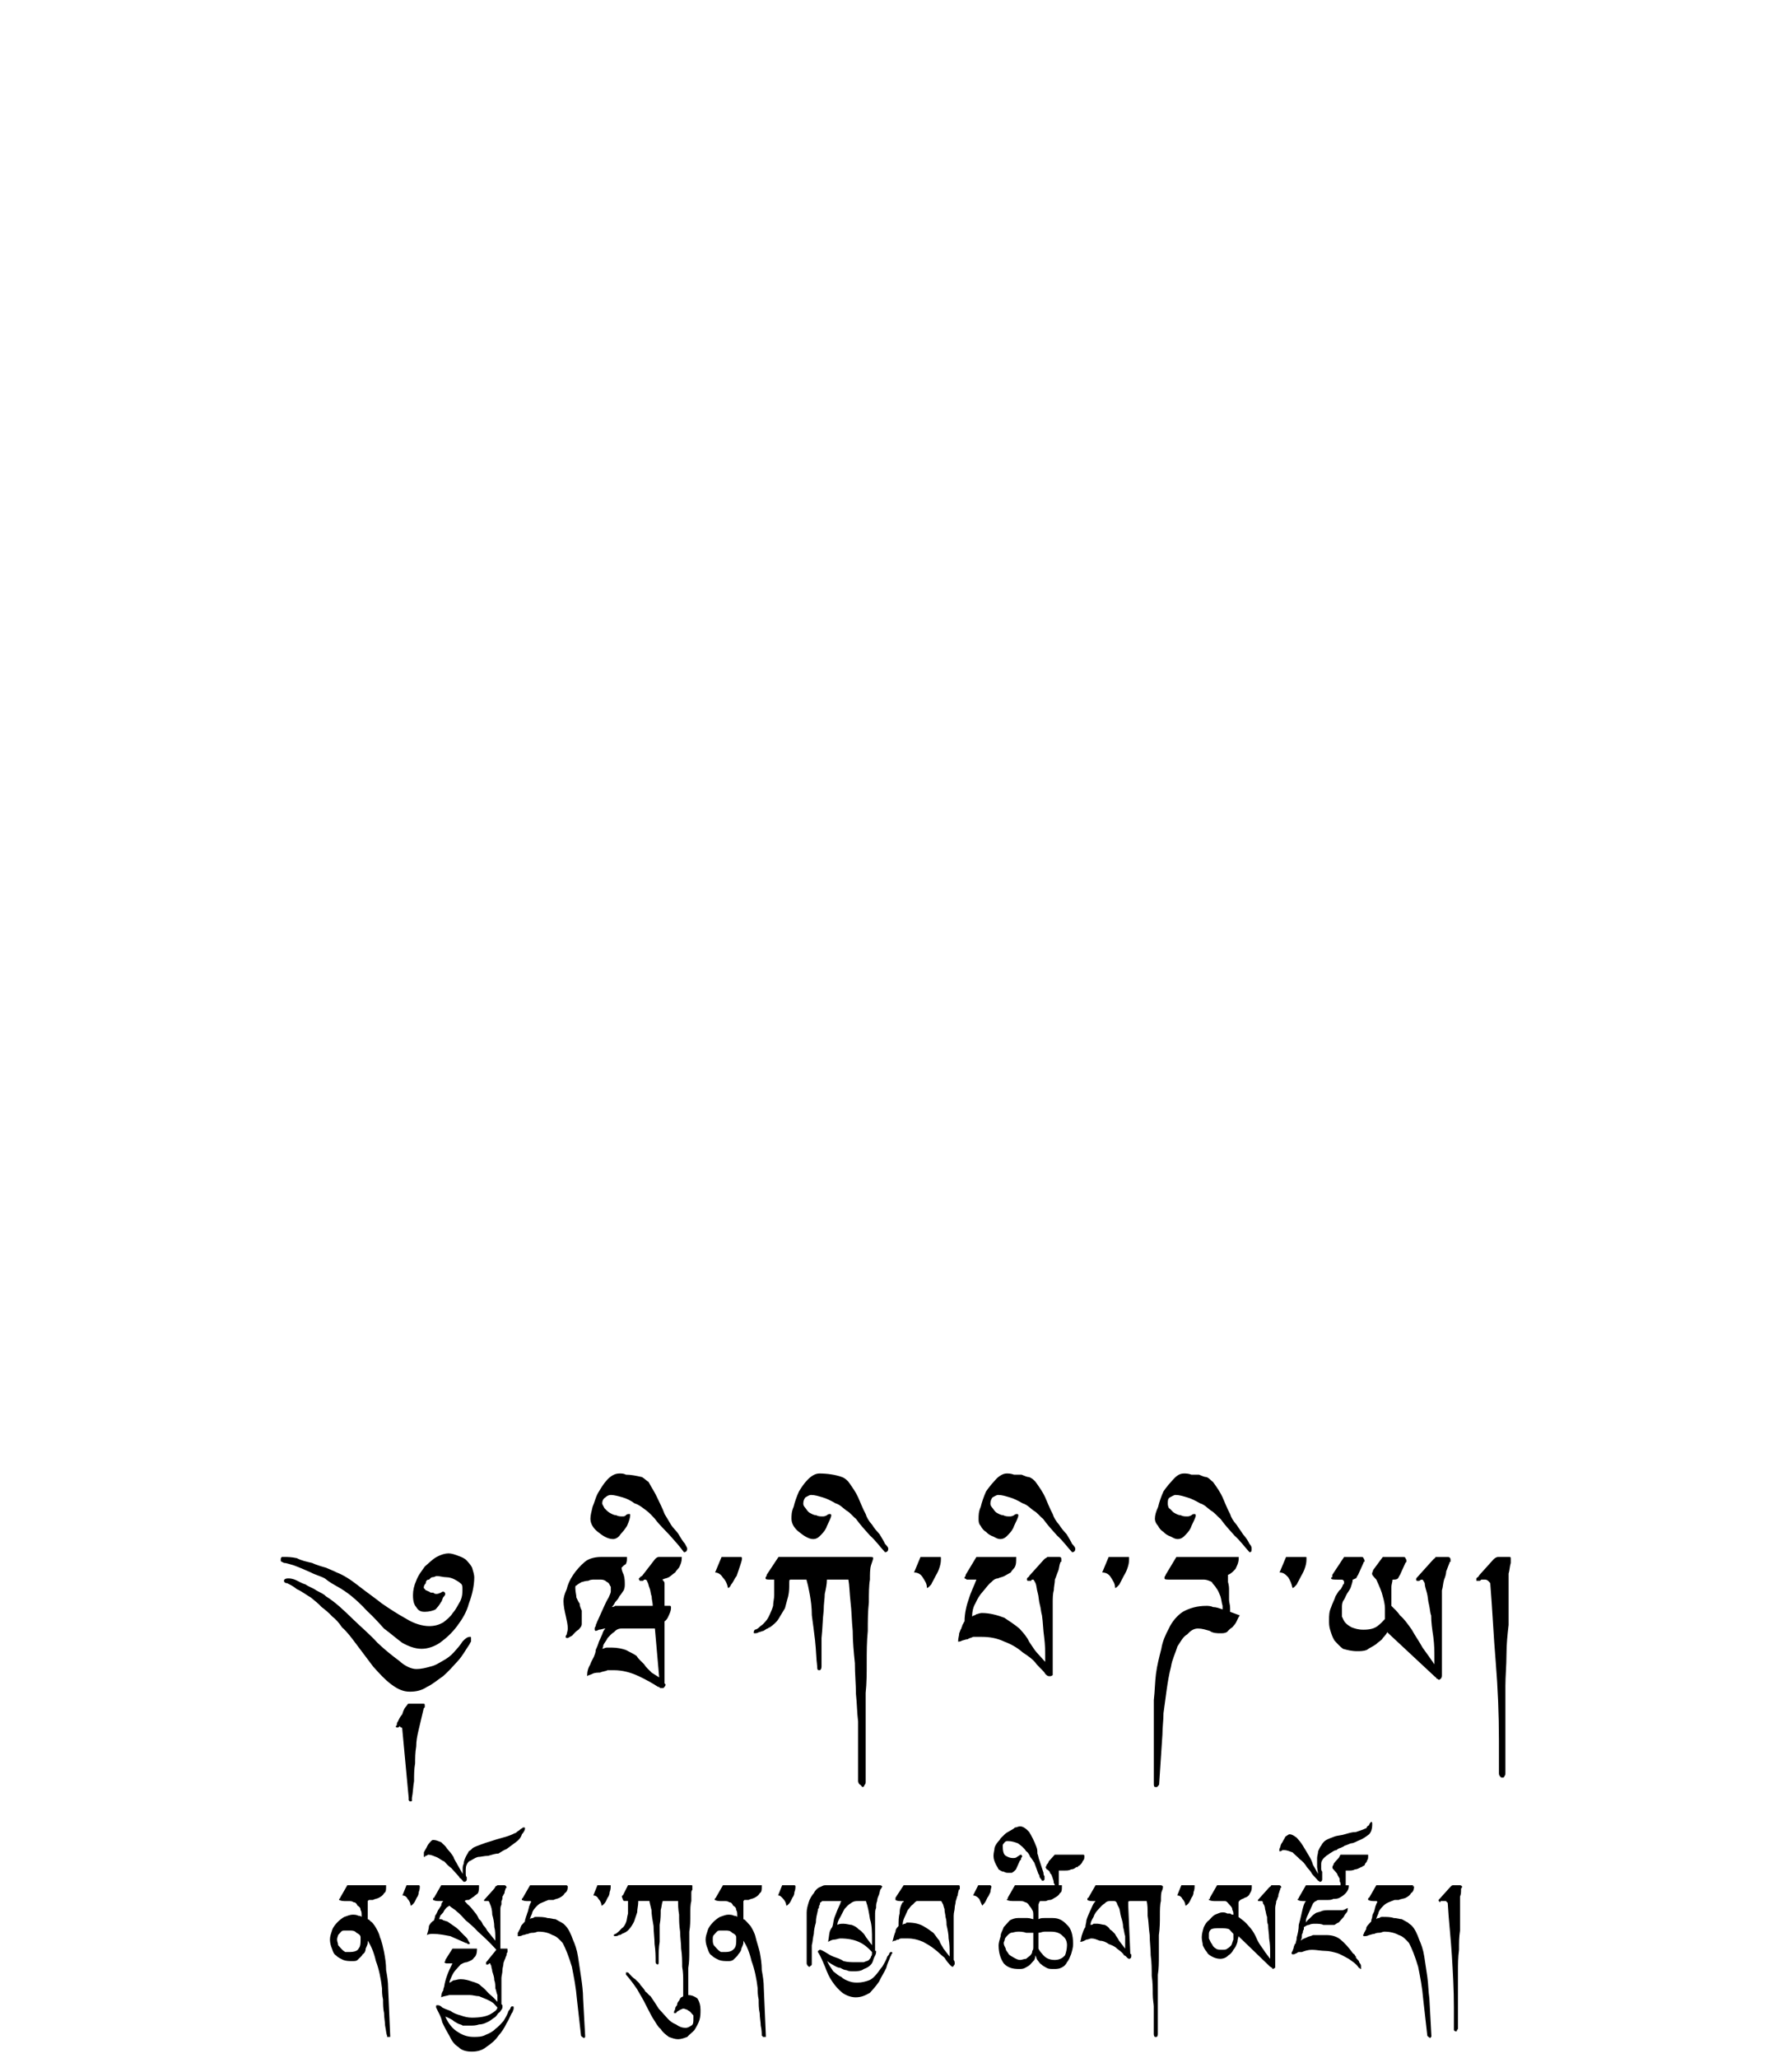 <?xml version="1.0" encoding="UTF-8" standalone="no"?>
<svg
	xmlns="http://www.w3.org/2000/svg"
	xmlns:dc="http://purl.org/dc/elements/1.1/"
	xmlns:cc="http://creativecommons.org/ns#"
	xmlns:rdf="http://www.w3.org/1999/02/22-rdf-syntax-ns#"
	xmlns:svg="http://www.w3.org/2000/svg"
	xmlns:xlink="http://www.w3.org/1999/xlink"
	xmlns:sodipodi="http://sodipodi.sourceforge.net/DTD/sodipodi-0.dtd"
	xmlns:inkscape="http://www.inkscape.org/namespaces/inkscape"
	version="1.1"
	viewBox="0 0 135 155">
	<svg xmlns:svg="http://www.w3.org/2000/svg" version="1.1" width="135" height="155" viewBox="0 0 135 155" id="svg3857" xml:space="preserve" xmlns:xlink="http://www.w3.org/1999/xlink" xmlns:svgjs="http://svgjs.com/svgjs"><defs id="defs3"></defs><path d="M 29.876,100.505 L 29.876,100.597 C 29.876,100.777 29.876,100.867 29.793,101.049 C 29.629,101.14 29.547,101.232 29.465,101.321 C 29.465,101.502 29.547,101.684 29.629,101.866 C 29.712,102.138 29.712,102.411 29.712,102.594 C 29.712,102.684 29.712,102.864 29.629,103.047 C 29.547,103.138 29.465,103.318 29.301,103.499 C 29.219,103.682 29.137,103.772 28.974,103.955 C 28.891,104.136 28.81,104.226 28.728,104.317 C 28.728,104.317 28.892,104.317 28.974,104.226 C 29.137,104.226 29.301,104.226 29.383,104.226 L 31.841,104.226 C 31.841,103.955 31.758,103.772 31.758,103.498 C 31.676,103.317 31.676,103.046 31.594,102.862 C 31.512,102.682 31.512,102.501 31.43,102.41 C 31.43,102.319 31.348,102.228 31.266,102.228 C 31.184,102.228 31.184,102.228 31.103,102.319 C 31.02,102.319 31.02,102.319 31.02,102.319 C 30.938,102.319 30.938,102.319 30.856,102.319 C 30.856,102.319 30.774,102.228 30.774,102.137 C 30.774,102.137 30.856,102.137 30.856,102.046 C 30.938,102.046 30.938,101.956 31.02,101.956 L 32.003,100.684 C 32.085,100.595 32.167,100.503 32.33,100.503 L 33.968,100.503 C 34.05,100.503 34.05,100.503 34.05,100.503 C 34.05,100.595 34.05,100.595 34.05,100.595 C 34.05,100.865 33.968,101.047 33.885,101.23 C 33.804,101.411 33.64,101.501 33.558,101.683 C 33.394,101.774 33.23,101.956 33.066,102.046 C 32.903,102.137 32.739,102.137 32.575,102.228 C 32.657,102.319 32.739,102.41 32.739,102.5 C 32.739,102.592 32.739,102.682 32.739,102.861 L 32.739,104.224 L 33.148,104.224 C 33.148,104.224 33.23,104.224 33.23,104.315 C 33.23,104.315 33.23,104.315 33.23,104.406 C 33.23,104.589 33.148,104.769 33.066,104.951 C 32.984,105.133 32.903,105.315 32.739,105.405 L 32.739,110.127 C 32.739,110.127 32.739,110.127 32.821,110.217 L 32.821,110.217 C 32.821,110.308 32.739,110.399 32.657,110.49 C 32.575,110.49 32.575,110.49 32.493,110.49 L 32.411,110.49 C 32.329,110.398 32.329,110.398 32.247,110.398 C 31.838,110.127 31.346,109.854 30.773,109.581 C 30.199,109.31 29.544,109.127 28.889,109.127 C 28.725,109.127 28.561,109.127 28.398,109.127 C 28.234,109.219 27.988,109.219 27.824,109.31 C 27.66,109.31 27.415,109.31 27.251,109.4 C 27.087,109.492 26.923,109.492 26.841,109.582 C 26.841,109.22 26.923,108.946 27.087,108.674 C 27.169,108.402 27.333,108.22 27.415,107.949 C 27.415,107.949 27.497,107.766 27.497,107.585 C 27.58,107.403 27.661,107.223 27.743,106.949 C 27.825,106.767 27.908,106.587 27.989,106.404 C 28.072,106.132 28.153,106.041 28.235,105.952 C 28.072,105.952 27.908,106.041 27.744,106.041 C 27.58,106.132 27.498,106.132 27.498,106.132 C 27.416,106.132 27.416,106.041 27.416,105.952 C 27.416,105.952 27.416,105.861 27.498,105.769 C 27.498,105.586 27.581,105.586 27.581,105.495 L 28.154,104.225 C 28.236,104.043 28.318,103.863 28.482,103.589 C 28.564,103.407 28.646,103.228 28.646,103.136 C 28.646,102.954 28.646,102.862 28.646,102.773 C 28.563,102.682 28.563,102.592 28.482,102.501 C 28.4,102.41 28.318,102.41 28.236,102.319 C 28.073,102.228 27.99,102.228 27.745,102.228 L 27.417,102.228 C 27.253,102.228 27.089,102.228 26.926,102.319 C 26.68,102.319 26.517,102.41 26.434,102.41 C 26.271,102.501 26.107,102.593 26.024,102.682 C 25.943,102.682 25.943,102.773 25.943,102.862 C 25.943,103.136 26.024,103.408 26.024,103.59 C 26.107,103.772 26.189,103.954 26.271,104.044 C 26.271,104.226 26.353,104.407 26.434,104.59 C 26.434,104.771 26.434,104.952 26.434,105.226 C 26.434,105.407 26.434,105.496 26.434,105.587 C 26.434,105.77 26.352,105.861 26.189,106.041 C 26.024,106.132 25.861,106.313 25.697,106.496 C 25.533,106.587 25.37,106.677 25.37,106.677 C 25.288,106.677 25.206,106.677 25.206,106.587 C 25.206,106.587 25.206,106.496 25.288,106.404 C 25.288,106.313 25.37,106.132 25.37,105.952 C 25.37,105.678 25.288,105.316 25.206,104.952 C 25.124,104.59 25.042,104.225 25.042,103.863 C 25.042,103.59 25.124,103.317 25.288,102.955 C 25.37,102.593 25.534,102.228 25.779,101.865 C 26.025,101.501 26.353,101.138 26.68,100.865 C 27.008,100.595 27.498,100.504 27.909,100.504 L 29.876,100.504 L 29.876,100.505 z M 27.992,107.497 C 28.075,107.497 28.238,107.405 28.32,107.405 C 28.484,107.405 28.565,107.405 28.729,107.405 C 29.138,107.405 29.548,107.497 29.793,107.587 C 30.121,107.769 30.366,107.86 30.612,108.041 C 30.776,108.312 31.021,108.495 31.185,108.676 C 31.349,108.948 31.594,109.13 31.758,109.313 L 32.332,109.675 L 32.005,105.954 L 29.465,105.954 C 29.219,105.954 29.056,106.043 28.892,106.225 C 28.728,106.316 28.564,106.498 28.401,106.679 C 28.319,106.861 28.155,107.042 28.074,107.225 C 28.074,107.405 27.992,107.497 27.992,107.497 L 27.992,107.497 z M 34.216,100.142 C 33.888,99.688 33.479,99.235 33.151,98.87 C 32.742,98.417 32.332,98.054 32.005,97.6 C 31.841,97.418 31.595,97.146 31.349,96.964 C 31.104,96.782 30.776,96.51 30.449,96.419 C 30.203,96.236 29.876,96.056 29.548,95.967 C 29.22,95.874 28.893,95.783 28.648,95.783 C 28.484,95.783 28.32,95.874 28.238,95.967 C 28.075,96.056 27.992,96.237 27.992,96.419 C 27.992,96.51 28.075,96.602 28.156,96.782 C 28.238,96.872 28.402,97.054 28.565,97.145 C 28.729,97.236 28.893,97.327 29.057,97.327 C 29.221,97.418 29.385,97.418 29.548,97.418 C 29.63,97.418 29.712,97.418 29.794,97.327 C 29.877,97.236 29.958,97.236 30.041,97.236 C 30.123,97.236 30.123,97.236 30.123,97.327 C 30.123,97.508 30.041,97.781 29.877,98.144 C 29.713,98.415 29.549,98.598 29.385,98.779 C 29.221,99.051 28.976,99.142 28.812,99.142 C 28.402,99.142 27.993,98.869 27.665,98.598 C 27.419,98.415 27.092,98.052 27.092,97.599 C 27.092,97.327 27.174,97.054 27.256,96.691 C 27.42,96.328 27.501,95.874 27.747,95.509 C 28.075,94.966 28.566,94.148 29.303,94.148 C 29.467,94.148 29.631,94.148 29.795,94.239 C 30.205,94.239 30.614,94.331 31.024,94.422 C 31.188,94.513 31.352,94.694 31.516,94.785 C 31.761,95.239 32.008,95.6 32.171,95.967 C 32.335,96.328 32.581,96.782 32.744,97.237 C 32.908,97.508 33.071,97.782 33.235,98.053 C 33.399,98.325 33.645,98.507 33.809,98.78 C 33.973,99.052 34.136,99.325 34.3,99.506 C 34.382,99.689 34.464,99.779 34.464,99.87 C 34.462,100.051 34.38,100.142 34.216,100.142 L 34.216,100.142 z M 38.557,100.505 C 38.557,100.505 38.639,100.505 38.639,100.597 C 38.639,100.777 38.557,100.958 38.475,101.232 C 38.393,101.503 38.311,101.685 38.229,101.959 C 38.065,102.14 37.983,102.412 37.819,102.595 C 37.736,102.776 37.655,102.865 37.573,102.865 C 37.491,102.504 37.41,102.322 37.164,102.05 C 37,101.778 36.755,101.687 36.591,101.687 L 37.083,100.507 L 38.557,100.507 L 38.557,100.505 z M 48.385,100.505 C 48.549,100.505 48.632,100.505 48.632,100.597 C 48.632,100.686 48.549,100.867 48.467,101.14 C 48.385,101.412 48.385,101.776 48.385,102.23 C 48.303,102.684 48.303,103.319 48.303,103.956 C 48.221,104.682 48.221,105.408 48.221,106.134 C 48.139,106.951 48.139,107.769 48.139,108.587 C 48.139,109.313 48.139,110.13 48.058,110.855 C 48.058,111.582 48.058,112.217 48.058,112.763 C 48.058,113.398 48.058,113.852 48.058,114.124 L 48.058,117.573 C 48.058,117.664 48.058,117.846 47.976,117.846 C 47.976,117.937 47.893,118.028 47.811,118.028 C 47.811,118.028 47.728,117.937 47.648,117.846 C 47.565,117.846 47.484,117.663 47.484,117.573 L 47.484,114.487 C 47.484,114.124 47.484,113.578 47.484,113.034 C 47.401,112.398 47.401,111.672 47.319,110.945 C 47.319,110.219 47.237,109.402 47.237,108.587 C 47.155,107.769 47.073,106.951 47.073,106.134 C 46.991,105.319 46.991,104.592 46.909,103.956 C 46.827,103.23 46.827,102.685 46.745,102.23 L 45.106,102.23 C 45.106,102.594 45.024,102.957 44.943,103.319 C 44.943,103.682 44.861,104.046 44.861,104.591 C 44.779,105.227 44.779,105.953 44.697,106.678 C 44.697,107.405 44.697,108.131 44.697,108.857 C 44.697,109.039 44.615,109.129 44.533,109.129 C 44.369,109.129 44.369,109.038 44.369,108.857 C 44.287,108.221 44.287,107.586 44.205,106.86 C 44.123,106.224 44.041,105.497 43.959,104.954 C 43.959,104.318 43.877,103.773 43.795,103.319 C 43.713,102.864 43.63,102.503 43.549,102.23 L 42.321,102.23 C 42.239,102.23 42.239,102.321 42.239,102.502 C 42.239,102.774 42.239,103.138 42.157,103.499 C 42.075,103.772 41.993,104.136 41.911,104.408 C 41.747,104.68 41.583,104.953 41.419,105.226 C 41.255,105.496 41.01,105.678 40.764,105.862 C 40.764,105.862 40.682,105.862 40.6,105.953 C 40.518,105.953 40.436,106.042 40.273,106.133 C 40.19,106.133 40.027,106.224 39.945,106.224 C 39.781,106.315 39.698,106.315 39.617,106.315 C 39.535,106.315 39.535,106.315 39.535,106.224 C 39.535,106.224 39.535,106.133 39.617,106.042 C 39.699,106.042 39.863,105.953 39.945,105.862 C 40.027,105.77 40.19,105.678 40.273,105.588 C 40.355,105.496 40.436,105.407 40.436,105.407 C 40.6,105.226 40.682,105.044 40.764,104.862 C 40.846,104.68 40.928,104.499 41.01,104.226 C 41.01,103.955 41.092,103.681 41.092,103.409 C 41.092,103.047 41.092,102.683 41.092,102.229 L 40.764,102.229 C 40.6,102.229 40.436,102.229 40.436,102.138 C 40.436,102.047 40.436,102.047 40.436,102.047 C 40.518,101.957 40.518,101.957 40.518,101.865 L 41.419,100.504 L 48.385,100.504 L 48.385,100.505 z M 49.531,100.142 C 49.122,99.688 48.795,99.235 48.385,98.87 C 47.976,98.417 47.649,98.054 47.321,97.6 C 47.075,97.418 46.911,97.146 46.584,96.964 C 46.338,96.782 46.092,96.51 45.765,96.419 C 45.437,96.236 45.109,96.056 44.783,95.967 C 44.455,95.874 44.209,95.783 43.882,95.783 C 43.8,95.783 43.635,95.874 43.472,95.967 C 43.39,96.056 43.308,96.237 43.308,96.419 C 43.308,96.51 43.308,96.602 43.472,96.782 C 43.554,96.872 43.636,97.054 43.8,97.145 C 43.964,97.236 44.128,97.327 44.291,97.327 C 44.455,97.418 44.619,97.418 44.783,97.418 C 44.865,97.418 44.947,97.418 45.11,97.327 C 45.193,97.236 45.274,97.236 45.356,97.236 C 45.356,97.236 45.438,97.236 45.438,97.327 C 45.438,97.508 45.274,97.781 45.11,98.144 C 45.028,98.415 44.865,98.598 44.701,98.779 C 44.456,99.051 44.292,99.142 44.046,99.142 C 43.719,99.142 43.308,98.869 42.981,98.598 C 42.735,98.415 42.408,98.052 42.408,97.599 C 42.408,97.327 42.408,97.054 42.572,96.691 C 42.654,96.328 42.818,95.874 42.982,95.509 C 43.309,94.966 43.883,94.148 44.538,94.148 C 45.111,94.148 45.767,94.239 46.258,94.421 C 46.503,94.512 46.667,94.693 46.749,94.784 C 47.076,95.238 47.322,95.599 47.487,95.966 C 47.651,96.327 47.814,96.781 48.06,97.236 C 48.141,97.507 48.305,97.781 48.551,98.052 C 48.715,98.324 48.878,98.506 49.124,98.779 C 49.289,99.051 49.452,99.324 49.533,99.505 C 49.698,99.688 49.78,99.778 49.78,99.869 C 49.778,100.051 49.696,100.142 49.531,100.142 L 49.531,100.142 z M 53.708,100.505 C 53.791,100.505 53.791,100.505 53.791,100.597 C 53.791,100.777 53.791,100.958 53.708,101.232 C 53.627,101.503 53.545,101.685 53.382,101.959 C 53.299,102.14 53.135,102.412 53.055,102.595 C 52.89,102.776 52.808,102.865 52.726,102.865 C 52.726,102.504 52.562,102.322 52.4,102.05 C 52.236,101.778 51.989,101.687 51.744,101.687 L 52.236,100.507 L 53.708,100.507 L 53.708,100.505 z M 59.442,100.505 C 59.524,100.505 59.524,100.505 59.524,100.505 C 59.524,100.597 59.524,100.597 59.524,100.597 C 59.524,100.867 59.524,101.049 59.442,101.232 C 59.36,101.413 59.195,101.503 59.113,101.685 C 58.95,101.776 58.787,101.867 58.622,101.958 C 58.459,102.048 58.296,102.048 58.132,102.139 C 57.968,102.139 57.804,102.23 57.641,102.411 C 57.395,102.594 57.232,102.863 56.986,103.138 C 56.74,103.409 56.577,103.682 56.413,104.045 C 56.248,104.317 56.166,104.681 56.166,105.044 C 56.248,104.953 56.413,104.953 56.495,104.862 C 56.577,104.862 56.74,104.771 56.904,104.771 C 57.559,104.771 58.133,104.953 58.623,105.134 C 59.033,105.406 59.443,105.678 59.769,105.952 C 60.098,106.313 60.342,106.587 60.507,106.949 C 60.754,107.313 60.916,107.585 61.08,107.766 L 61.735,108.493 L 61.735,108.22 C 61.735,107.676 61.735,107.223 61.653,106.587 C 61.571,106.041 61.571,105.495 61.49,104.952 C 61.407,104.68 61.407,104.407 61.326,104.135 C 61.244,103.864 61.244,103.498 61.162,103.229 C 61.08,102.956 61.08,102.683 60.998,102.501 C 60.916,102.319 60.835,102.229 60.835,102.229 C 60.754,102.229 60.671,102.229 60.671,102.32 C 60.589,102.32 60.589,102.32 60.507,102.32 L 60.424,102.32 C 60.342,102.32 60.342,102.229 60.342,102.229 C 60.342,102.138 60.342,102.138 60.424,102.047 C 60.424,102.047 60.507,102.047 60.507,101.957 L 61.653,100.685 C 61.735,100.596 61.817,100.596 61.899,100.504 C 61.98,100.504 61.98,100.504 62.062,100.504 L 62.798,100.504 C 62.963,100.504 62.963,100.596 62.963,100.685 C 62.963,100.776 62.963,100.866 62.963,100.866 C 62.881,100.866 62.881,100.958 62.881,100.958 C 62.798,101.14 62.798,101.412 62.717,101.594 C 62.635,101.776 62.554,102.048 62.472,102.23 C 62.472,102.502 62.39,102.775 62.39,103.047 C 62.308,103.318 62.308,103.682 62.308,103.955 L 62.308,108.856 C 62.308,109.038 62.308,109.128 62.308,109.311 C 62.308,109.401 62.308,109.401 62.308,109.493 C 62.226,109.583 62.143,109.583 62.062,109.583 C 61.98,109.583 61.899,109.583 61.735,109.401 C 61.653,109.22 61.407,109.038 61.08,108.674 C 60.835,108.311 60.424,108.039 60.015,107.767 C 59.606,107.404 59.114,107.131 58.622,106.95 C 58.05,106.678 57.476,106.588 56.903,106.588 C 56.658,106.588 56.412,106.588 56.247,106.588 C 56.084,106.678 55.921,106.678 55.839,106.769 C 55.674,106.769 55.51,106.86 55.429,106.86 C 55.266,106.951 55.184,106.951 55.101,106.951 C 55.101,106.679 55.184,106.498 55.184,106.315 C 55.266,106.133 55.266,106.043 55.347,105.954 C 55.347,105.863 55.429,105.771 55.429,105.68 C 55.51,105.589 55.51,105.497 55.592,105.409 C 55.592,104.773 55.756,104.138 55.921,103.683 C 56.084,103.139 56.329,102.685 56.494,102.231 L 56.165,102.231 C 56.002,102.231 55.839,102.231 55.756,102.231 C 55.674,102.14 55.592,102.14 55.592,102.14 C 55.592,102.049 55.592,102.049 55.592,102.049 C 55.674,101.959 55.674,101.959 55.674,101.867 L 56.494,100.506 L 59.442,100.506 L 59.442,100.505 z M 63.782,100.142 C 63.372,99.688 63.046,99.235 62.636,98.87 C 62.227,98.417 61.9,98.054 61.572,97.6 C 61.327,97.418 61.163,97.146 60.836,96.964 C 60.59,96.782 60.343,96.51 60.016,96.419 C 59.689,96.236 59.362,96.056 59.034,95.967 C 58.707,95.874 58.461,95.783 58.134,95.783 C 58.052,95.783 57.888,95.874 57.725,95.967 C 57.643,96.056 57.561,96.237 57.561,96.419 C 57.561,96.51 57.561,96.602 57.725,96.782 C 57.806,96.872 57.888,97.054 58.052,97.145 C 58.216,97.236 58.379,97.327 58.542,97.327 C 58.707,97.418 58.871,97.418 59.034,97.418 C 59.115,97.418 59.197,97.418 59.362,97.327 C 59.444,97.236 59.526,97.236 59.607,97.236 C 59.607,97.236 59.689,97.236 59.689,97.327 C 59.689,97.508 59.526,97.781 59.362,98.144 C 59.279,98.415 59.115,98.598 58.952,98.779 C 58.707,99.051 58.542,99.142 58.298,99.142 C 58.134,99.142 57.97,99.051 57.806,98.96 C 57.561,98.868 57.397,98.778 57.234,98.598 C 57.07,98.506 56.906,98.325 56.824,98.144 C 56.661,97.963 56.661,97.781 56.661,97.599 C 56.661,97.327 56.661,97.054 56.824,96.691 C 56.906,96.328 57.07,95.874 57.234,95.509 C 57.479,95.148 57.725,94.874 57.97,94.603 C 58.216,94.331 58.542,94.148 58.789,94.148 C 58.952,94.148 59.115,94.148 59.362,94.239 C 59.526,94.239 59.77,94.239 59.934,94.239 C 60.18,94.331 60.343,94.422 60.508,94.422 C 60.755,94.513 60.917,94.694 60.999,94.785 C 61.327,95.239 61.572,95.6 61.736,95.967 C 61.9,96.328 62.063,96.782 62.309,97.237 C 62.391,97.508 62.555,97.782 62.799,98.053 C 62.964,98.325 63.128,98.507 63.372,98.78 C 63.536,99.052 63.701,99.325 63.782,99.506 C 63.945,99.689 64.027,99.779 64.027,99.87 C 64.027,100.051 63.945,100.142 63.782,100.142 L 63.782,100.142 z M 68.041,100.505 C 68.124,100.505 68.124,100.505 68.124,100.597 C 68.124,100.777 68.124,100.958 68.041,101.232 C 67.96,101.503 67.878,101.685 67.713,101.959 C 67.631,102.14 67.468,102.412 67.386,102.595 C 67.223,102.776 67.141,102.865 67.058,102.865 C 67.058,102.504 66.895,102.322 66.732,102.05 C 66.568,101.778 66.322,101.687 66.077,101.687 L 66.568,100.507 L 68.041,100.507 L 68.041,100.505 z M 71.152,105.954 C 71.399,105.408 71.807,104.954 72.217,104.682 C 72.71,104.41 73.282,104.228 74.019,104.228 C 74.102,104.228 74.347,104.228 74.511,104.319 C 74.756,104.319 75.002,104.41 75.247,104.501 L 75.247,104.229 C 75.166,103.958 75.166,103.775 75.084,103.501 C 75.002,103.32 74.92,103.049 74.756,102.865 C 74.674,102.685 74.511,102.595 74.429,102.413 C 74.265,102.322 74.019,102.231 73.856,102.231 L 71.399,102.231 C 70.99,102.231 70.826,102.231 70.826,102.14 C 70.826,102.049 70.826,102.049 70.826,102.049 C 70.826,101.959 70.908,101.959 70.908,101.867 L 71.726,100.506 L 76.396,100.506 L 76.477,100.506 C 76.477,100.598 76.477,100.598 76.477,100.598 C 76.477,100.959 76.314,101.233 76.232,101.413 C 76.066,101.595 75.903,101.776 75.658,101.867 C 75.658,102.049 75.658,102.23 75.658,102.412 C 75.74,102.684 75.74,102.864 75.74,103.048 C 75.74,103.319 75.74,103.5 75.74,103.774 C 75.74,103.957 75.821,104.137 75.821,104.41 L 75.821,104.682 L 76.559,104.954 C 76.477,105.045 76.396,105.227 76.314,105.408 C 76.232,105.589 76.148,105.679 75.984,105.863 C 75.821,105.954 75.658,106.134 75.576,106.224 C 75.411,106.315 75.248,106.315 75.085,106.315 C 74.839,106.315 74.512,106.315 74.266,106.133 C 73.939,106.042 73.693,105.953 73.367,105.953 C 73.038,105.953 72.794,106.133 72.547,106.405 C 72.219,106.588 72.057,106.95 71.809,107.314 C 71.646,107.859 71.401,108.311 71.319,108.856 C 71.154,109.493 71.073,110.037 70.992,110.583 C 70.91,111.218 70.828,111.762 70.746,112.397 C 70.746,112.942 70.664,113.487 70.664,114.031 L 70.418,117.755 C 70.418,117.846 70.418,117.846 70.337,117.937 C 70.255,118.028 70.255,118.028 70.173,118.028 C 70.009,118.028 70.009,117.937 70.009,117.756 L 70.009,113.308 C 70.009,112.671 70.009,112.036 70.009,111.4 C 70.091,110.674 70.091,110.039 70.173,109.403 C 70.255,108.767 70.418,108.132 70.581,107.498 C 70.662,106.951 70.908,106.406 71.152,105.954 L 71.152,105.954 z M 77.295,100.142 C 76.887,99.688 76.559,99.235 76.148,98.87 C 75.74,98.417 75.411,98.054 75.085,97.6 C 74.839,97.418 74.675,97.146 74.348,96.964 C 74.103,96.782 73.857,96.51 73.53,96.419 C 73.202,96.236 72.875,96.056 72.547,95.967 C 72.219,95.874 71.973,95.783 71.646,95.783 C 71.565,95.783 71.401,95.874 71.236,95.967 C 71.073,96.056 71.073,96.237 71.073,96.419 C 71.073,96.51 71.073,96.602 71.154,96.782 C 71.319,96.872 71.401,97.054 71.565,97.145 C 71.728,97.236 71.891,97.327 72.057,97.327 C 72.219,97.418 72.383,97.418 72.547,97.418 C 72.629,97.418 72.712,97.418 72.875,97.327 C 72.957,97.236 73.038,97.236 73.12,97.236 C 73.12,97.236 73.202,97.236 73.202,97.327 C 73.202,97.508 73.038,97.781 72.875,98.144 C 72.794,98.415 72.629,98.598 72.465,98.779 C 72.219,99.051 72.057,99.142 71.809,99.142 C 71.646,99.142 71.483,99.051 71.319,98.96 C 71.073,98.868 70.91,98.778 70.746,98.598 C 70.581,98.506 70.418,98.325 70.337,98.144 C 70.173,97.963 70.091,97.781 70.091,97.599 C 70.091,97.327 70.173,97.054 70.337,96.691 C 70.418,96.328 70.581,95.874 70.746,95.509 C 70.992,95.148 71.236,94.874 71.483,94.603 C 71.728,94.331 71.973,94.148 72.302,94.148 C 72.465,94.148 72.629,94.148 72.875,94.239 C 73.038,94.239 73.284,94.239 73.448,94.239 C 73.693,94.331 73.857,94.422 74.02,94.422 C 74.266,94.513 74.348,94.694 74.512,94.785 C 74.839,95.239 75.085,95.6 75.248,95.967 C 75.411,96.328 75.576,96.782 75.821,97.237 C 75.903,97.508 76.066,97.782 76.314,98.053 C 76.477,98.325 76.64,98.507 76.804,98.78 C 77.05,99.052 77.213,99.325 77.295,99.506 C 77.459,99.689 77.459,99.779 77.459,99.87 C 77.459,100.051 77.459,100.142 77.295,100.142 L 77.295,100.142 z M 81.554,100.505 C 81.636,100.505 81.636,100.505 81.636,100.597 C 81.636,100.777 81.636,100.958 81.554,101.232 C 81.472,101.503 81.39,101.685 81.228,101.959 C 81.146,102.14 80.981,102.412 80.899,102.595 C 80.736,102.776 80.654,102.865 80.573,102.865 C 80.491,102.504 80.409,102.322 80.244,102.05 C 80,101.778 79.835,101.687 79.588,101.687 L 80.081,100.507 L 81.554,100.507 L 81.554,100.505 z M 85.731,100.505 C 85.895,100.505 85.977,100.505 85.977,100.597 C 85.977,100.597 86.059,100.686 86.059,100.777 C 86.059,100.777 86.059,100.777 86.059,100.867 C 85.977,100.867 85.977,100.959 85.977,100.959 L 85.568,101.867 C 85.486,101.959 85.486,102.049 85.405,102.139 C 85.323,102.139 85.24,102.23 85.158,102.23 C 85.158,102.412 85.076,102.594 84.995,102.864 C 84.913,103.048 84.75,103.23 84.668,103.41 C 84.585,103.592 84.503,103.773 84.421,103.865 C 84.34,104.046 84.34,104.227 84.34,104.318 C 84.34,104.591 84.34,104.772 84.34,105.045 C 84.421,105.228 84.503,105.408 84.585,105.497 C 84.75,105.68 84.913,105.771 85.076,105.863 C 85.323,105.954 85.568,106.043 85.977,106.043 C 86.468,106.043 86.796,105.954 87.041,105.772 C 87.286,105.59 87.449,105.409 87.614,105.228 L 87.614,104.41 C 87.614,104.138 87.532,103.774 87.449,103.501 C 87.368,103.14 87.205,102.776 86.959,102.231 C 86.877,102.14 86.877,102.14 86.796,102.049 C 86.713,101.959 86.632,101.867 86.632,101.777 C 86.632,101.687 86.713,101.595 86.713,101.504 L 87.449,100.507 L 88.926,100.507 C 89.089,100.507 89.171,100.507 89.171,100.599 C 89.171,100.599 89.252,100.688 89.252,100.779 C 89.252,100.779 89.252,100.779 89.252,100.869 L 89.171,100.961 L 88.761,101.869 C 88.679,101.961 88.679,102.051 88.598,102.141 C 88.516,102.232 88.353,102.232 88.189,102.232 C 88.189,102.414 88.106,102.596 88.106,102.777 C 88.106,103.049 88.106,103.232 88.106,103.412 L 88.106,104.229 C 88.271,104.411 88.516,104.593 88.761,104.956 C 89.089,105.229 89.334,105.591 89.662,106.045 C 89.907,106.5 90.236,106.953 90.48,107.407 C 90.808,107.862 91.135,108.314 91.381,108.678 L 91.381,108.224 C 91.381,107.68 91.381,107.227 91.299,106.591 C 91.217,106.045 91.135,105.499 91.135,104.956 C 91.053,104.774 91.053,104.502 90.972,104.139 C 90.889,103.868 90.889,103.502 90.808,103.233 C 90.726,102.96 90.644,102.687 90.644,102.505 C 90.562,102.323 90.48,102.233 90.48,102.233 C 90.399,102.233 90.317,102.233 90.236,102.324 L 90.153,102.324 L 90.071,102.324 C 89.989,102.324 89.989,102.233 89.989,102.233 C 89.989,102.142 89.989,102.142 90.071,102.051 C 90.071,102.051 90.071,102.051 90.153,101.961 L 91.299,100.689 C 91.381,100.6 91.463,100.6 91.463,100.508 C 91.544,100.508 91.625,100.508 91.625,100.508 L 92.446,100.508 C 92.528,100.508 92.61,100.6 92.61,100.689 C 92.61,100.78 92.61,100.87 92.61,100.87 C 92.528,100.87 92.528,100.962 92.528,100.962 C 92.446,101.144 92.364,101.416 92.281,101.598 C 92.281,101.78 92.2,102.052 92.118,102.234 C 92.037,102.506 92.037,102.779 91.955,103.051 C 91.955,103.322 91.955,103.686 91.955,103.959 L 91.955,109.405 L 91.955,109.497 C 91.955,109.587 91.955,109.678 91.873,109.768 C 91.873,109.768 91.79,109.86 91.708,109.86 C 91.708,109.86 91.625,109.768 91.544,109.768 C 91.544,109.677 91.463,109.677 91.381,109.586 L 87.778,106.227 C 87.778,106.318 87.613,106.5 87.448,106.681 C 87.367,106.863 87.122,106.953 86.958,107.135 C 86.712,107.318 86.467,107.407 86.221,107.589 C 85.976,107.68 85.73,107.68 85.485,107.68 C 85.075,107.68 84.749,107.589 84.42,107.499 C 84.176,107.317 83.928,107.044 83.766,106.862 C 83.602,106.591 83.52,106.317 83.438,106.045 C 83.356,105.774 83.356,105.591 83.356,105.32 C 83.356,104.956 83.356,104.683 83.52,104.32 C 83.602,104.048 83.766,103.775 83.846,103.502 C 84.012,103.232 84.094,103.05 84.257,102.959 C 84.339,102.777 84.42,102.687 84.42,102.597 C 84.502,102.597 84.502,102.505 84.502,102.414 C 84.502,102.323 84.42,102.232 84.339,102.232 L 84.094,102.232 C 83.766,102.232 83.52,102.232 83.52,102.141 C 83.52,102.05 83.52,102.05 83.602,102.05 C 83.602,101.96 83.602,101.96 83.602,101.868 L 84.502,100.507 L 85.731,100.507 L 85.731,100.505 z M 97.034,105.679 C 96.952,106.406 96.871,107.132 96.871,107.95 C 96.871,108.765 96.789,109.583 96.789,110.309 C 96.789,111.126 96.789,111.944 96.789,112.761 C 96.789,113.487 96.789,114.303 96.789,114.939 L 96.789,116.936 C 96.789,117.027 96.789,117.119 96.707,117.209 C 96.707,117.3 96.625,117.3 96.542,117.3 C 96.46,117.3 96.46,117.3 96.379,117.209 C 96.297,117.118 96.297,117.026 96.297,116.936 L 96.297,114.486 C 96.297,112.489 96.216,110.492 96.052,108.494 C 95.888,106.588 95.806,104.591 95.643,102.594 C 95.643,102.502 95.643,102.502 95.561,102.411 C 95.478,102.32 95.396,102.229 95.233,102.229 L 94.987,102.229 C 94.905,102.229 94.905,102.32 94.823,102.32 C 94.823,102.32 94.823,102.32 94.741,102.32 C 94.659,102.32 94.659,102.32 94.578,102.32 C 94.578,102.32 94.578,102.229 94.578,102.138 C 94.578,102.138 94.578,102.138 94.659,102.047 C 94.741,102.047 94.741,101.957 94.823,101.865 L 95.888,100.684 C 95.97,100.595 96.134,100.503 96.216,100.503 L 97.034,100.503 C 97.197,100.503 97.197,100.503 97.197,100.684 L 97.197,100.775 C 97.197,100.865 97.197,100.865 97.197,100.957 C 97.115,101.23 97.115,101.501 97.034,101.774 C 97.034,102.046 97.034,102.319 97.034,102.592 L 97.034,105.679 L 97.034,105.679 z M 13.987,113.76 C 13.905,114.123 13.823,114.487 13.823,114.94 C 13.741,115.395 13.741,115.849 13.741,116.211 C 13.659,116.666 13.659,117.12 13.659,117.573 C 13.577,118.028 13.577,118.482 13.495,118.844 C 13.495,118.934 13.495,118.934 13.495,118.934 C 13.495,118.934 13.495,118.934 13.495,119.026 C 13.495,119.117 13.495,119.117 13.332,119.117 C 13.332,119.117 13.332,119.117 13.25,119.026 C 13.25,119.026 13.25,118.934 13.25,118.844 L 12.758,113.577 C 12.758,113.577 12.758,113.487 12.676,113.487 C 12.594,113.487 12.594,113.396 12.594,113.396 C 12.512,113.396 12.512,113.487 12.43,113.487 C 12.43,113.487 12.43,113.487 12.347,113.487 C 12.347,113.487 12.266,113.487 12.266,113.396 L 12.347,113.306 C 12.347,113.215 12.347,113.124 12.43,113.033 C 12.512,112.851 12.594,112.67 12.757,112.489 C 12.84,112.216 12.921,112.034 13.003,111.944 C 13.167,111.761 13.167,111.671 13.249,111.671 L 14.395,111.671 C 14.477,111.671 14.477,111.762 14.477,111.854 L 14.477,111.945 C 14.395,112.035 14.395,112.035 14.395,112.035 L 13.987,113.76 L 13.987,113.76 z M 8.172,105.863 C 7.926,105.497 7.681,105.227 7.435,105.045 C 7.189,104.773 6.862,104.5 6.616,104.318 C 6.37,104.046 6.124,103.865 5.797,103.591 C 5.469,103.409 5.142,103.138 4.733,102.956 C 4.405,102.684 4.159,102.594 3.995,102.502 C 3.831,102.502 3.749,102.411 3.749,102.32 C 3.749,102.229 3.831,102.138 4.077,102.138 C 4.159,102.138 4.322,102.138 4.569,102.229 C 4.815,102.32 5.06,102.501 5.387,102.593 C 5.633,102.774 5.96,102.863 6.206,103.046 C 6.534,103.229 6.779,103.317 6.943,103.498 C 7.68,103.954 8.336,104.59 8.99,105.226 C 9.644,105.862 10.301,106.405 10.874,107.04 C 11.447,107.585 12.02,108.039 12.512,108.401 C 13.003,108.855 13.494,109.037 13.822,109.037 C 14.233,109.037 14.559,108.946 14.887,108.855 C 15.297,108.764 15.542,108.584 15.87,108.401 C 16.197,108.219 16.444,108.039 16.689,107.766 C 16.935,107.495 17.18,107.222 17.344,106.949 C 17.59,106.677 17.754,106.587 17.917,106.587 C 17.999,106.587 17.999,106.587 17.999,106.677 C 17.999,106.768 17.999,106.859 17.999,106.949 C 17.917,107.04 17.917,107.131 17.836,107.222 C 17.59,107.584 17.344,108.038 17.017,108.401 C 16.608,108.855 16.28,109.219 15.871,109.582 C 15.461,109.855 15.052,110.218 14.643,110.399 C 14.234,110.671 13.823,110.762 13.332,110.762 C 12.841,110.762 12.431,110.581 11.939,110.217 C 11.448,109.855 11.038,109.4 10.547,108.855 C 10.137,108.31 9.728,107.766 9.318,107.222 C 8.909,106.678 8.582,106.224 8.172,105.863 L 8.172,105.863 z M 14.233,107.497 C 14.724,107.497 15.215,107.315 15.624,107.042 C 16.116,106.679 16.525,106.315 16.935,105.771 C 17.344,105.227 17.672,104.681 17.836,104.045 C 18.081,103.409 18.246,102.684 18.246,102.048 C 18.246,101.866 18.163,101.594 18.081,101.321 C 17.999,101.139 17.836,100.958 17.672,100.776 C 17.508,100.596 17.262,100.505 17.017,100.414 C 16.772,100.323 16.526,100.232 16.28,100.232 C 16.034,100.232 15.707,100.323 15.379,100.504 C 15.051,100.685 14.806,100.957 14.478,101.231 C 14.233,101.593 13.986,101.866 13.822,102.32 C 13.658,102.683 13.577,103.047 13.577,103.409 C 13.577,103.864 13.659,104.136 13.822,104.317 C 13.986,104.59 14.15,104.68 14.478,104.68 C 14.806,104.68 15.133,104.59 15.297,104.498 C 15.461,104.316 15.543,104.226 15.707,103.954 C 15.789,103.863 15.789,103.771 15.871,103.59 C 15.953,103.498 16.035,103.408 16.035,103.318 C 16.035,103.229 15.952,103.137 15.871,103.137 C 15.871,103.137 15.789,103.137 15.707,103.229 C 15.624,103.229 15.543,103.318 15.379,103.318 C 15.297,103.318 15.215,103.318 15.133,103.229 C 14.969,103.229 14.887,103.229 14.805,103.137 C 14.723,103.137 14.641,103.046 14.559,103.046 C 14.477,102.955 14.395,102.862 14.395,102.862 C 14.395,102.682 14.477,102.592 14.559,102.501 C 14.559,102.319 14.642,102.229 14.805,102.229 C 14.887,102.138 14.969,102.047 15.051,102.047 C 15.215,102.047 15.297,101.957 15.379,101.957 C 15.624,101.957 15.87,102.047 16.116,102.047 C 16.362,102.047 16.608,102.138 16.772,102.229 C 16.936,102.32 17.099,102.411 17.181,102.501 C 17.345,102.593 17.345,102.773 17.345,102.955 C 17.345,103.228 17.345,103.498 17.181,103.863 C 17.017,104.134 16.853,104.498 16.608,104.77 C 16.444,105.042 16.116,105.316 15.871,105.495 C 15.543,105.678 15.216,105.769 14.807,105.769 C 14.315,105.769 13.66,105.586 13.087,105.225 C 12.432,104.861 11.858,104.497 11.204,104.043 C 10.631,103.589 9.975,103.136 9.402,102.682 C 8.828,102.228 8.255,101.865 7.763,101.683 C 7.6,101.592 7.354,101.5 6.945,101.32 C 6.617,101.23 6.289,101.138 5.88,100.957 C 5.471,100.865 5.061,100.775 4.734,100.596 C 4.323,100.504 3.996,100.504 3.833,100.504 C 3.751,100.504 3.669,100.504 3.587,100.504 C 3.505,100.596 3.505,100.596 3.505,100.775 C 3.505,100.865 3.587,100.865 3.751,100.957 C 3.915,100.957 4.16,101.048 4.488,101.139 C 4.98,101.321 5.389,101.501 5.799,101.684 C 6.126,101.866 6.536,101.957 6.863,102.138 C 7.19,102.41 7.518,102.593 7.845,102.774 C 8.173,102.956 8.582,103.229 8.91,103.499 C 9.238,103.772 9.647,104.136 10.056,104.591 C 10.548,105.044 10.957,105.496 11.367,105.953 C 11.858,106.314 12.268,106.678 12.759,107.041 C 13.25,107.315 13.741,107.497 14.233,107.497 z" transform="matrix(0.989,0,0,0.989,17.684,17.85)" id="Wikipedia" style="fill:#000000"></path><path d="M 11.284,124.292 C 11.284,124.292 11.284,124.292 11.284,124.383 L 11.284,124.383 C 11.284,124.656 11.284,124.837 11.12,124.927 C 11.038,125.11 10.874,125.2 10.711,125.292 C 10.547,125.382 10.383,125.382 10.219,125.473 C 10.055,125.473 9.973,125.473 9.973,125.473 C 9.891,125.473 9.891,125.473 9.809,125.563 L 9.809,125.655 L 9.809,127.016 C 9.891,127.016 9.973,127.107 10.055,127.198 C 10.219,127.29 10.301,127.47 10.383,127.56 C 10.547,127.833 10.711,128.106 10.793,128.469 C 10.957,128.832 11.039,129.286 11.121,129.649 C 11.203,130.103 11.285,130.558 11.285,131.102 C 11.367,131.554 11.449,132.01 11.449,132.555 L 11.613,136.367 C 11.613,136.367 11.613,136.367 11.613,136.458 C 11.531,136.458 11.531,136.458 11.531,136.458 C 11.449,136.458 11.367,136.458 11.367,136.458 L 11.367,136.367 C 11.285,136.187 11.285,135.915 11.203,135.551 C 11.203,135.28 11.121,134.915 11.121,134.553 C 11.039,134.19 11.039,133.826 11.039,133.463 C 10.957,133.1 10.957,132.827 10.957,132.556 C 10.875,131.828 10.712,131.012 10.466,130.376 C 10.302,129.649 10.056,129.105 9.81,128.741 L 9.81,128.923 C 9.81,129.014 9.728,129.195 9.646,129.377 C 9.646,129.558 9.564,129.74 9.401,129.831 C 9.319,130.014 9.155,130.103 8.991,130.285 C 8.909,130.376 8.745,130.376 8.581,130.376 C 8.336,130.376 8.089,130.376 7.844,130.285 C 7.68,130.194 7.435,130.103 7.271,129.923 C 7.107,129.831 7.025,129.65 6.943,129.377 C 6.861,129.195 6.779,128.923 6.779,128.652 C 6.779,128.379 6.861,128.196 6.943,127.925 C 7.025,127.652 7.188,127.47 7.352,127.289 C 7.516,127.106 7.761,126.924 7.925,126.834 C 8.171,126.743 8.416,126.653 8.58,126.653 C 8.744,126.653 8.908,126.653 9.072,126.743 C 9.154,126.743 9.236,126.743 9.318,126.834 L 9.318,126.653 C 9.318,126.561 9.318,126.38 9.236,126.289 C 9.236,126.108 9.154,126.018 8.99,125.928 C 8.908,125.745 8.826,125.655 8.662,125.655 C 8.58,125.563 8.416,125.563 8.252,125.563 L 7.926,125.563 C 7.68,125.563 7.516,125.473 7.516,125.473 C 7.516,125.382 7.516,125.382 7.516,125.382 C 7.599,125.382 7.599,125.292 7.599,125.292 L 8.172,124.292 L 11.284,124.292 L 11.284,124.292 z M 8.336,129.648 C 8.745,129.648 8.991,129.556 9.073,129.376 C 9.237,129.194 9.237,128.922 9.237,128.651 L 9.237,128.468 C 9.237,128.286 9.073,128.195 8.909,128.105 C 8.745,127.924 8.581,127.924 8.336,127.924 C 8.253,127.924 8.089,127.924 8.008,127.924 C 7.844,127.924 7.762,127.924 7.68,128.014 C 7.598,128.105 7.516,128.195 7.434,128.286 C 7.434,128.377 7.352,128.468 7.352,128.65 C 7.352,128.831 7.434,128.921 7.434,129.102 C 7.516,129.193 7.598,129.285 7.68,129.374 C 7.762,129.465 7.844,129.555 8.008,129.646 C 8.09,129.648 8.253,129.648 8.336,129.648 L 8.336,129.648 z M 13.905,124.292 C 13.987,124.292 13.987,124.383 13.987,124.383 C 13.987,124.474 13.987,124.656 13.905,124.837 C 13.905,125.019 13.822,125.2 13.741,125.292 C 13.659,125.473 13.577,125.654 13.495,125.745 C 13.413,125.836 13.332,125.928 13.25,125.928 C 13.25,125.745 13.168,125.563 13.004,125.382 C 12.922,125.2 12.758,125.11 12.594,125.11 L 12.922,124.293 L 13.905,124.293 L 13.905,124.292 z M 18.737,124.292 C 18.737,124.292 18.737,124.292 18.737,124.383 L 18.737,124.383 C 18.737,124.565 18.737,124.746 18.655,124.927 C 18.573,125.019 18.409,125.11 18.327,125.2 C 18.163,125.292 18.081,125.382 17.917,125.472 C 17.753,125.472 17.671,125.472 17.589,125.562 L 17.835,125.835 C 18.08,126.017 18.245,126.288 18.408,126.47 C 18.572,126.653 18.654,126.833 18.736,127.015 C 18.9,127.106 18.982,127.288 19.063,127.469 C 19.146,127.559 19.309,127.741 19.391,127.924 L 20.046,128.739 L 20.046,128.558 C 20.046,128.286 20.046,127.923 19.964,127.65 C 19.964,127.288 19.882,126.922 19.8,126.652 C 19.8,126.288 19.718,126.016 19.636,125.835 C 19.554,125.653 19.554,125.562 19.472,125.562 L 19.39,125.562 C 19.308,125.562 19.308,125.562 19.308,125.562 C 19.226,125.562 19.226,125.562 19.226,125.562 C 19.144,125.562 19.144,125.562 19.144,125.472 L 19.881,124.656 C 19.963,124.564 20.045,124.473 20.045,124.383 C 20.127,124.383 20.21,124.292 20.21,124.292 L 20.783,124.292 C 20.865,124.292 20.947,124.383 20.947,124.474 L 20.865,124.565 C 20.865,124.657 20.783,124.747 20.783,124.927 C 20.701,125.019 20.701,125.11 20.619,125.2 C 20.619,125.292 20.619,125.472 20.537,125.562 C 20.537,125.654 20.537,125.745 20.537,125.835 C 20.454,126.017 20.454,126.107 20.454,126.288 C 20.454,126.379 20.454,126.56 20.454,126.652 C 20.454,126.833 20.454,126.923 20.454,127.014 L 20.454,129.193 C 20.454,129.193 20.454,129.285 20.454,129.375 L 20.946,129.375 C 21.028,129.375 21.028,129.375 21.028,129.466 C 21.028,129.466 21.028,129.556 21.028,129.648 C 20.946,129.739 20.946,129.83 20.946,129.921 C 20.864,130.012 20.864,130.192 20.782,130.283 C 20.782,130.374 20.7,130.465 20.7,130.556 C 20.7,130.737 20.618,130.917 20.618,131.1 C 20.618,131.371 20.536,131.552 20.536,131.735 L 20.536,133.824 C 20.618,133.916 20.618,133.916 20.618,133.916 L 20.618,134.007 C 20.618,134.096 20.618,134.188 20.536,134.278 C 20.453,134.369 20.453,134.46 20.29,134.551 C 20.208,134.642 20.125,134.822 19.962,134.913 C 19.799,135.004 19.635,135.186 19.389,135.277 C 19.225,135.367 18.98,135.458 18.734,135.458 C 18.488,135.549 18.243,135.549 17.996,135.549 C 17.751,135.549 17.587,135.549 17.423,135.549 C 17.341,135.458 17.177,135.458 17.013,135.367 C 16.849,135.277 16.686,135.186 16.604,135.095 C 16.44,135.004 16.276,134.913 16.031,134.823 C 16.277,135.368 16.604,135.823 17.095,136.094 C 17.505,136.365 17.914,136.456 18.324,136.456 C 18.652,136.456 18.979,136.456 19.307,136.274 C 19.553,136.185 19.88,136.003 20.044,135.822 C 20.29,135.639 20.454,135.458 20.7,135.186 C 20.864,134.913 21.027,134.641 21.109,134.368 C 21.191,134.277 21.273,134.187 21.273,134.096 C 21.355,134.007 21.355,134.007 21.355,134.007 C 21.519,134.007 21.519,134.007 21.519,134.096 L 21.519,134.188 C 21.519,134.278 21.437,134.369 21.437,134.459 C 21.273,134.642 21.191,135.004 20.946,135.367 C 20.782,135.73 20.537,136.094 20.291,136.365 C 20.045,136.728 19.717,137.001 19.308,137.274 C 18.98,137.545 18.571,137.636 18.161,137.636 C 17.752,137.636 17.342,137.545 17.097,137.274 C 16.77,137.091 16.524,136.728 16.36,136.365 C 16.195,136.094 15.95,135.639 15.786,135.277 C 15.704,134.822 15.458,134.459 15.295,134.095 C 15.295,134.006 15.295,134.006 15.295,134.006 C 15.295,133.915 15.295,133.915 15.459,133.915 C 15.459,133.915 15.623,133.915 15.787,134.095 C 15.951,134.187 16.196,134.277 16.443,134.367 C 16.689,134.55 16.934,134.64 17.261,134.73 C 17.507,134.821 17.835,134.912 18.162,134.912 C 18.818,134.912 19.309,134.821 19.637,134.641 C 19.964,134.458 20.211,134.277 20.211,134.095 L 19.964,133.824 C 19.8,133.641 19.555,133.551 19.391,133.461 C 19.146,133.37 18.982,133.28 18.736,133.19 C 18.49,133.19 18.245,133.098 17.998,133.098 C 17.753,133.098 17.507,133.098 17.261,133.098 C 16.934,133.098 16.606,133.098 16.361,133.098 C 16.033,133.19 15.869,133.19 15.706,133.281 C 15.706,133.008 15.788,132.826 15.87,132.735 C 15.87,132.554 15.952,132.463 15.952,132.372 C 16.035,131.827 16.28,131.192 16.608,130.558 L 16.362,130.558 C 16.28,130.558 16.116,130.558 16.116,130.558 C 16.034,130.558 15.952,130.466 15.952,130.466 C 15.952,130.466 15.952,130.466 16.035,130.375 C 16.035,130.375 16.035,130.375 16.035,130.284 L 16.608,129.376 L 18.574,129.376 L 18.574,129.376 L 18.574,129.467 C 18.574,129.739 18.492,130.013 18.328,130.103 C 18.246,130.285 18,130.375 17.755,130.466 C 17.591,130.466 17.427,130.558 17.263,130.649 C 17.099,130.83 17.017,130.92 16.854,131.102 C 16.691,131.284 16.608,131.464 16.526,131.646 C 16.444,131.828 16.362,132.01 16.362,132.1 C 16.444,132.1 16.526,132.01 16.69,131.919 C 16.854,131.919 17.017,131.827 17.263,131.827 C 17.591,131.827 17.918,131.919 18.164,132.01 C 18.492,132.1 18.738,132.191 18.901,132.372 C 19.147,132.555 19.311,132.735 19.474,132.917 C 19.638,133.099 19.802,133.19 19.965,133.371 L 20.212,133.642 L 20.212,133.371 C 20.212,133.371 20.212,133.281 20.212,133.099 C 20.129,132.917 20.129,132.736 20.047,132.555 C 20.047,132.372 20.047,132.1 19.965,131.919 C 19.965,131.646 19.883,131.464 19.801,131.192 C 19.801,131.01 19.719,130.919 19.719,130.738 C 19.637,130.648 19.637,130.557 19.637,130.557 C 19.555,130.557 19.555,130.557 19.473,130.648 L 19.391,130.648 C 19.391,130.648 19.391,130.648 19.309,130.648 L 19.309,130.557 L 19.309,130.465 L 19.391,130.374 L 20.128,129.466 L 20.046,129.375 C 19.555,128.831 19.063,128.377 18.654,128.014 C 18.326,127.651 17.998,127.378 17.671,127.106 C 17.425,126.834 17.18,126.561 16.934,126.379 C 16.77,126.196 16.524,126.108 16.361,125.927 C 16.279,126.017 16.196,126.017 16.115,126.108 C 16.033,126.197 15.951,126.289 15.869,126.47 C 15.787,126.561 15.705,126.653 15.623,126.742 C 15.623,126.833 15.541,126.923 15.541,127.014 L 15.623,127.014 C 15.706,127.014 15.787,127.014 15.869,127.105 C 15.951,127.105 16.115,127.196 16.196,127.196 C 16.443,127.378 16.606,127.468 16.852,127.65 C 17.098,127.832 17.261,128.013 17.425,128.194 C 17.589,128.377 17.753,128.467 17.835,128.65 C 17.917,128.831 17.998,128.921 17.998,128.921 C 17.998,129.012 17.998,129.012 17.916,129.012 L 17.834,129.012 C 17.752,128.921 17.752,128.921 17.67,128.921 C 17.26,128.739 16.851,128.559 16.442,128.377 C 15.95,128.286 15.541,128.194 15.049,128.194 C 14.885,128.194 14.721,128.194 14.557,128.286 C 14.64,128.014 14.721,127.741 14.721,127.558 C 14.803,127.377 14.967,127.196 15.131,127.105 C 15.131,127.014 15.213,126.922 15.213,126.742 C 15.295,126.652 15.377,126.47 15.459,126.288 C 15.541,126.196 15.623,126.017 15.705,125.927 C 15.705,125.744 15.787,125.654 15.869,125.562 L 15.459,125.562 C 15.213,125.562 15.05,125.472 15.05,125.472 C 15.05,125.381 15.05,125.381 15.05,125.381 C 15.05,125.381 15.05,125.291 15.132,125.291 L 15.705,124.291 L 18.737,124.291 L 18.737,124.292 z M 17.427,123.021 C 17.427,122.839 17.427,122.749 17.509,122.567 C 17.509,122.385 17.591,122.203 17.673,122.022 C 17.755,121.84 17.837,121.75 17.919,121.567 C 18.083,121.477 18.165,121.386 18.247,121.297 C 18.411,121.205 18.656,121.113 18.902,121.023 C 19.148,120.931 19.393,120.842 19.721,120.752 C 19.967,120.662 20.295,120.57 20.622,120.48 C 20.949,120.39 21.277,120.297 21.605,120.117 C 21.605,120.117 21.687,120.117 21.769,120.026 C 21.851,119.935 21.932,119.935 22.015,119.844 C 22.097,119.753 22.179,119.753 22.261,119.661 L 22.344,119.661 C 22.426,119.661 22.426,119.661 22.426,119.753 C 22.426,119.844 22.344,120.025 22.18,120.206 C 22.097,120.479 21.933,120.662 21.688,120.843 C 21.442,121.024 21.196,121.206 20.951,121.387 C 20.705,121.478 20.459,121.659 20.296,121.75 C 20.05,121.75 19.804,121.841 19.477,121.932 C 19.15,121.932 18.904,122.023 18.658,122.023 C 18.33,122.114 18.166,122.294 17.921,122.386 C 17.757,122.568 17.675,122.749 17.675,123.022 C 17.675,123.113 17.675,123.204 17.675,123.295 C 17.675,123.476 17.675,123.565 17.757,123.656 L 17.757,123.747 L 17.757,123.838 C 17.757,123.929 17.675,124.02 17.511,124.02 L 17.429,123.929 C 17.347,123.838 17.347,123.838 17.265,123.747 C 17.183,123.747 17.183,123.656 17.101,123.564 C 17.019,123.475 17.019,123.475 16.937,123.384 C 16.855,123.294 16.691,123.112 16.527,122.929 C 16.281,122.748 16.117,122.567 15.953,122.385 C 15.708,122.293 15.544,122.113 15.298,122.022 C 15.052,121.931 14.888,121.84 14.643,121.84 C 14.643,121.84 14.56,121.931 14.479,121.931 C 14.397,121.931 14.397,122.022 14.397,122.022 C 14.315,122.022 14.315,122.022 14.315,121.931 C 14.315,121.931 14.315,121.931 14.315,121.84 C 14.315,121.84 14.315,121.749 14.315,121.658 C 14.397,121.476 14.479,121.386 14.561,121.205 C 14.644,121.022 14.725,120.931 14.807,120.842 C 14.889,120.751 14.971,120.661 15.053,120.661 C 15.299,120.661 15.462,120.751 15.708,120.842 C 15.872,121.023 16.036,121.113 16.199,121.386 C 16.364,121.567 16.527,121.749 16.691,122.022 C 16.773,122.293 16.937,122.476 17.018,122.659 L 17.428,123.385 L 17.428,123.021 L 17.427,123.021 z M 25.78,124.292 C 25.78,124.292 25.78,124.292 25.862,124.383 L 25.862,124.383 C 25.862,124.656 25.78,124.837 25.616,124.927 C 25.534,125.11 25.37,125.2 25.207,125.292 C 25.043,125.382 24.879,125.382 24.715,125.473 C 24.551,125.473 24.387,125.473 24.306,125.473 C 24.059,125.563 23.896,125.655 23.65,125.745 C 23.486,125.836 23.322,126.017 23.241,126.108 C 23.077,126.289 22.995,126.47 22.995,126.561 C 22.913,126.743 22.831,126.923 22.831,127.015 C 22.913,126.923 22.995,126.923 23.077,126.923 C 23.159,126.833 23.241,126.833 23.322,126.833 C 23.65,126.833 23.978,126.833 24.223,126.923 C 24.469,126.923 24.714,127.015 24.878,127.015 C 25.042,127.106 25.206,127.197 25.369,127.288 C 25.533,127.378 25.615,127.469 25.696,127.559 C 25.943,127.832 26.106,128.195 26.27,128.651 C 26.433,129.012 26.597,129.466 26.679,130.012 C 26.761,130.557 26.843,131.101 26.925,131.645 C 27.007,132.19 27.089,132.826 27.089,133.371 L 27.253,136.366 L 27.253,136.457 L 27.171,136.549 C 27.089,136.549 27.089,136.457 27.007,136.457 L 26.925,136.366 L 26.597,133.462 C 26.515,132.463 26.351,131.646 26.188,130.829 C 25.942,130.013 25.696,129.376 25.45,128.922 C 25.205,128.651 24.959,128.378 24.631,128.287 C 24.304,128.105 23.976,128.015 23.485,128.015 C 23.403,128.015 23.239,128.106 23.076,128.106 C 22.993,128.106 22.83,128.106 22.667,128.196 C 22.503,128.196 22.421,128.288 22.257,128.288 C 22.093,128.379 22.011,128.379 21.847,128.379 C 21.847,128.379 21.847,128.379 21.847,128.288 C 21.847,128.288 21.847,128.196 21.847,128.106 C 21.929,128.015 21.929,127.925 22.011,127.834 C 22.093,127.652 22.093,127.561 22.175,127.471 C 22.257,127.38 22.339,127.29 22.421,127.199 C 22.421,127.017 22.503,126.926 22.503,126.836 C 22.585,126.655 22.585,126.564 22.667,126.382 C 22.667,126.291 22.749,126.111 22.749,126.02 C 22.831,125.838 22.831,125.748 22.913,125.657 C 22.913,125.565 22.913,125.565 22.831,125.565 L 22.585,125.565 C 22.34,125.565 22.176,125.475 22.176,125.475 C 22.176,125.384 22.176,125.384 22.176,125.384 L 22.258,125.294 L 22.831,124.294 L 25.78,124.294 L 25.78,124.292 z M 29.302,124.292 L 29.302,124.383 C 29.302,124.474 29.302,124.656 29.22,124.837 C 29.22,125.019 29.138,125.2 29.056,125.292 C 28.974,125.473 28.892,125.654 28.81,125.745 C 28.728,125.836 28.646,125.928 28.564,125.928 C 28.564,125.745 28.482,125.563 28.319,125.382 C 28.236,125.2 28.073,125.11 27.91,125.11 L 28.237,124.293 L 29.302,124.293 L 29.302,124.292 z M 35.772,124.292 C 35.854,124.292 35.854,124.292 35.854,124.383 C 35.854,124.383 35.854,124.383 35.854,124.474 L 35.854,124.565 C 35.854,124.565 35.854,124.565 35.854,124.657 C 35.772,124.747 35.772,124.838 35.772,124.928 C 35.772,125.111 35.772,125.293 35.772,125.564 C 35.69,125.837 35.69,126.199 35.69,126.655 C 35.69,127.108 35.69,127.561 35.608,128.016 C 35.608,128.561 35.608,129.014 35.608,129.558 C 35.608,130.014 35.608,130.467 35.526,130.92 C 35.526,131.374 35.526,131.828 35.526,132.191 C 35.526,132.555 35.526,132.827 35.526,133.008 L 35.526,133.099 C 35.772,133.099 36.018,133.191 36.263,133.371 C 36.427,133.642 36.509,133.917 36.509,134.278 C 36.509,134.551 36.509,134.823 36.427,135.095 C 36.345,135.367 36.181,135.64 36.018,135.913 C 35.853,136.094 35.608,136.274 35.444,136.456 C 35.198,136.548 34.953,136.64 34.707,136.64 C 34.461,136.64 34.215,136.548 33.97,136.456 C 33.724,136.274 33.478,136.094 33.315,135.822 C 33.069,135.639 32.906,135.277 32.66,134.913 C 32.496,134.642 32.332,134.277 32.087,133.824 C 31.923,133.461 31.677,133.097 31.431,132.644 C 31.186,132.28 30.858,131.826 30.531,131.462 L 30.531,131.371 L 30.531,131.282 C 30.613,131.282 30.613,131.282 30.613,131.282 C 30.695,131.282 30.695,131.282 30.777,131.371 L 30.859,131.462 C 30.941,131.552 31.105,131.734 31.268,131.825 C 31.432,132.008 31.596,132.097 31.678,132.279 C 31.843,132.461 32.006,132.643 32.088,132.824 C 32.252,132.915 32.334,133.096 32.498,133.188 C 32.744,133.549 32.989,133.915 33.153,134.186 C 33.399,134.457 33.645,134.73 33.89,135.002 C 34.055,135.185 34.3,135.365 34.546,135.456 C 34.792,135.638 35.037,135.728 35.283,135.728 C 35.529,135.728 35.611,135.637 35.774,135.546 C 35.938,135.455 35.938,135.275 35.938,135.001 C 35.938,134.91 35.938,134.819 35.938,134.729 C 35.856,134.639 35.774,134.548 35.692,134.457 C 35.61,134.366 35.528,134.366 35.446,134.275 C 35.364,134.275 35.282,134.185 35.118,134.185 C 35.036,134.185 34.954,134.275 34.872,134.275 C 34.79,134.366 34.627,134.366 34.545,134.548 C 34.463,134.548 34.463,134.548 34.381,134.548 L 34.381,134.548 L 34.381,134.548 C 34.381,134.456 34.381,134.365 34.463,134.275 C 34.463,134.093 34.545,134.004 34.627,133.914 C 34.627,133.73 34.709,133.64 34.791,133.549 C 34.873,133.368 34.873,133.368 34.955,133.278 C 35.037,133.278 35.119,133.187 35.119,133.187 L 35.119,133.004 C 35.119,132.732 35.119,132.459 35.119,132.006 C 35.119,131.642 35.119,131.28 35.037,130.825 C 35.037,130.371 35.037,129.918 34.955,129.372 C 34.955,128.918 34.872,128.465 34.872,128.011 C 34.79,127.466 34.79,127.103 34.79,126.65 C 34.708,126.194 34.708,125.833 34.708,125.559 L 33.479,125.559 C 33.397,125.742 33.397,126.014 33.315,126.286 C 33.315,126.65 33.315,127.013 33.233,127.467 C 33.233,127.922 33.233,128.375 33.233,128.829 C 33.151,129.283 33.151,129.736 33.151,130.19 L 33.151,130.462 C 33.151,130.554 33.151,130.645 33.069,130.645 C 32.987,130.645 32.906,130.554 32.906,130.462 C 32.906,130.009 32.906,129.553 32.823,129.009 C 32.823,128.556 32.741,128.011 32.741,127.556 C 32.659,127.103 32.577,126.65 32.577,126.285 C 32.495,125.924 32.413,125.65 32.413,125.558 L 31.594,125.558 C 31.512,125.558 31.512,125.558 31.512,125.558 L 31.512,125.65 C 31.512,125.923 31.429,126.193 31.429,126.466 C 31.347,126.738 31.265,126.919 31.184,127.193 C 31.102,127.375 30.938,127.647 30.775,127.829 C 30.611,128.011 30.447,128.101 30.201,128.191 C 30.119,128.283 30.038,128.283 29.955,128.283 C 29.874,128.374 29.71,128.374 29.627,128.374 C 29.627,128.374 29.545,128.374 29.545,128.283 C 29.545,128.283 29.627,128.191 29.709,128.191 C 29.954,128.01 30.037,127.92 30.2,127.738 C 30.364,127.647 30.446,127.466 30.528,127.285 C 30.61,127.102 30.61,126.83 30.692,126.557 C 30.692,126.285 30.692,125.923 30.692,125.558 L 30.364,125.558 L 30.282,125.468 C 30.282,125.377 30.2,125.287 30.2,125.196 C 30.2,125.196 30.2,125.105 30.282,125.105 L 30.691,124.288 L 35.772,124.288 L 35.772,124.292 z M 41.423,124.292 C 41.423,124.292 41.423,124.292 41.423,124.383 L 41.423,124.383 C 41.423,124.656 41.423,124.837 41.259,124.927 C 41.177,125.11 41.014,125.2 40.85,125.292 C 40.686,125.382 40.522,125.382 40.359,125.473 C 40.195,125.473 40.113,125.473 40.031,125.473 C 40.031,125.473 40.031,125.473 39.949,125.563 L 39.949,125.655 L 39.949,127.016 C 40.031,127.016 40.113,127.107 40.194,127.198 C 40.277,127.29 40.44,127.47 40.522,127.56 C 40.686,127.833 40.85,128.106 40.932,128.469 C 41.014,128.832 41.178,129.286 41.259,129.649 C 41.342,130.103 41.423,130.558 41.423,131.102 C 41.505,131.554 41.587,132.01 41.587,132.555 L 41.752,136.367 C 41.752,136.367 41.752,136.367 41.752,136.458 C 41.669,136.458 41.669,136.458 41.669,136.458 C 41.587,136.458 41.505,136.458 41.505,136.458 C 41.505,136.458 41.505,136.367 41.423,136.367 C 41.423,136.187 41.423,135.915 41.341,135.551 C 41.341,135.28 41.258,134.915 41.258,134.553 C 41.176,134.19 41.176,133.826 41.176,133.463 C 41.094,133.1 41.094,132.827 41.094,132.556 C 41.012,131.828 40.848,131.012 40.603,130.376 C 40.439,129.649 40.193,129.105 39.948,128.741 L 39.948,128.923 C 39.948,129.014 39.866,129.195 39.784,129.377 C 39.784,129.558 39.62,129.74 39.538,129.831 C 39.456,130.014 39.292,130.103 39.128,130.285 C 38.964,130.376 38.883,130.376 38.719,130.376 C 38.473,130.376 38.228,130.376 37.982,130.285 C 37.818,130.194 37.572,130.103 37.409,129.923 C 37.245,129.831 37.163,129.65 37.081,129.377 C 36.998,129.195 36.917,128.923 36.917,128.652 C 36.917,128.379 36.999,128.196 37.081,127.925 C 37.163,127.652 37.326,127.47 37.49,127.289 C 37.654,127.106 37.9,126.924 38.063,126.834 C 38.309,126.743 38.555,126.653 38.718,126.653 C 38.882,126.653 39.046,126.653 39.21,126.743 C 39.292,126.743 39.373,126.743 39.455,126.834 L 39.455,126.653 C 39.455,126.561 39.455,126.38 39.373,126.289 C 39.373,126.108 39.291,126.018 39.127,125.928 C 39.045,125.745 38.963,125.655 38.799,125.655 C 38.717,125.563 38.554,125.563 38.39,125.563 L 38.062,125.563 C 37.816,125.563 37.652,125.473 37.652,125.473 C 37.652,125.382 37.652,125.382 37.652,125.382 L 37.734,125.292 L 38.308,124.292 L 41.423,124.292 L 41.423,124.292 z M 38.475,129.648 C 38.885,129.648 39.048,129.556 39.212,129.376 C 39.375,129.194 39.375,128.922 39.375,128.651 L 39.375,128.468 C 39.375,128.286 39.212,128.195 39.048,128.105 C 38.884,127.924 38.72,127.924 38.475,127.924 C 38.393,127.924 38.229,127.924 38.148,127.924 C 37.984,127.924 37.902,127.924 37.82,128.014 C 37.737,128.105 37.656,128.195 37.574,128.286 C 37.492,128.377 37.492,128.468 37.492,128.65 C 37.492,128.831 37.492,128.921 37.574,129.102 C 37.656,129.193 37.738,129.285 37.82,129.374 C 37.902,129.465 37.984,129.555 38.148,129.646 C 38.229,129.648 38.393,129.648 38.475,129.648 L 38.475,129.648 z M 44.044,124.292 C 44.126,124.292 44.126,124.383 44.126,124.383 C 44.126,124.474 44.126,124.656 44.044,124.837 C 44.044,125.019 43.962,125.2 43.88,125.292 C 43.798,125.473 43.716,125.654 43.633,125.745 C 43.551,125.836 43.469,125.928 43.388,125.928 C 43.388,125.745 43.305,125.563 43.142,125.382 C 42.978,125.2 42.896,125.11 42.732,125.11 L 43.06,124.293 L 44.044,124.293 L 44.044,124.292 z M 50.924,124.292 C 51.006,124.292 51.089,124.383 51.089,124.383 C 51.089,124.474 51.006,124.474 51.006,124.565 C 51.006,124.565 51.006,124.565 50.924,124.657 C 50.924,124.747 50.842,124.928 50.842,125.019 C 50.76,125.201 50.677,125.382 50.677,125.563 C 50.596,125.746 50.596,125.928 50.596,126.109 C 50.515,126.29 50.515,126.471 50.515,126.744 L 50.515,129.557 L 50.596,129.557 C 50.596,129.649 50.596,129.649 50.596,129.649 C 50.596,129.831 50.515,129.922 50.433,130.103 C 50.35,130.285 50.35,130.466 50.186,130.649 C 50.022,130.83 49.859,130.92 49.612,131.011 C 49.367,131.193 49.039,131.193 48.794,131.193 C 48.549,131.193 48.384,131.193 48.221,131.102 C 48.058,131.102 47.893,131.011 47.729,130.919 C 47.565,130.919 47.402,130.829 47.238,130.738 C 47.074,130.648 46.91,130.557 46.665,130.375 C 46.829,130.738 46.993,130.919 47.156,131.192 C 47.402,131.373 47.565,131.553 47.811,131.645 C 47.976,131.827 48.221,131.918 48.466,132.009 C 48.712,132.099 48.957,132.099 49.121,132.099 C 49.449,132.099 49.777,132.009 50.022,131.918 C 50.268,131.826 50.432,131.645 50.595,131.463 C 50.759,131.283 50.923,131.01 51.087,130.828 C 51.25,130.557 51.413,130.283 51.495,130.012 C 51.577,129.921 51.659,129.829 51.659,129.739 C 51.741,129.648 51.741,129.648 51.824,129.648 C 51.824,129.648 51.904,129.648 51.904,129.739 C 51.904,129.739 51.904,129.739 51.824,129.83 C 51.824,129.83 51.824,129.922 51.741,130.013 C 51.659,130.284 51.495,130.558 51.413,130.919 C 51.25,131.284 51.004,131.646 50.84,132.01 C 50.594,132.372 50.349,132.646 50.103,132.917 C 49.776,133.099 49.449,133.281 48.956,133.281 C 48.547,133.281 48.138,133.098 47.892,132.917 C 47.564,132.646 47.319,132.372 47.073,132.01 C 46.827,131.646 46.664,131.284 46.5,130.829 C 46.336,130.466 46.172,130.013 45.927,129.648 C 45.927,129.648 45.927,129.648 45.927,129.556 L 45.927,129.556 C 46.009,129.556 46.009,129.466 46.091,129.466 C 46.173,129.466 46.337,129.556 46.5,129.648 C 46.664,129.739 46.91,129.921 47.155,130.012 C 47.401,130.102 47.728,130.193 47.975,130.374 C 48.302,130.465 48.63,130.465 48.956,130.465 C 49.203,130.465 49.449,130.465 49.611,130.465 C 49.776,130.374 49.939,130.374 50.021,130.283 C 50.103,130.192 50.185,130.101 50.185,130.012 C 50.267,129.921 50.267,129.829 50.267,129.739 L 50.267,129.648 C 49.939,129.286 49.611,129.012 49.203,128.832 C 48.793,128.651 48.302,128.56 47.728,128.56 C 47.564,128.56 47.401,128.652 47.237,128.652 C 47.073,128.652 46.909,128.741 46.746,128.833 C 46.828,128.379 46.828,128.106 46.91,127.926 C 46.992,127.743 47.074,127.653 47.074,127.653 C 47.156,127.471 47.156,127.199 47.238,126.925 C 47.32,126.744 47.402,126.472 47.485,126.29 C 47.566,126.109 47.649,125.929 47.729,125.746 C 47.729,125.655 47.812,125.563 47.812,125.563 L 46.338,125.563 C 46.256,125.563 46.256,125.563 46.174,125.655 C 46.092,125.655 46.092,125.746 46.092,125.837 C 46.01,125.929 46.01,126.019 46.01,126.109 C 45.928,126.198 45.928,126.198 45.928,126.29 C 45.846,126.654 45.764,126.925 45.764,127.29 C 45.682,127.561 45.6,127.926 45.6,128.196 C 45.518,128.469 45.518,128.833 45.436,129.104 C 45.436,129.467 45.436,129.831 45.436,130.285 L 45.436,130.558 C 45.436,130.649 45.436,130.739 45.354,130.739 C 45.272,130.83 45.272,130.83 45.272,130.83 C 45.19,130.83 45.19,130.83 45.108,130.739 C 45.108,130.739 45.026,130.649 45.026,130.558 L 45.026,126.471 C 45.026,126.198 45.108,125.928 45.19,125.655 C 45.272,125.383 45.435,125.11 45.599,124.927 C 45.682,124.746 45.846,124.565 46.009,124.474 C 46.255,124.383 46.337,124.292 46.5,124.292 L 50.924,124.292 L 50.924,124.292 z M 49.122,125.562 C 48.957,125.562 48.794,125.562 48.549,125.745 C 48.385,125.836 48.221,126.017 48.058,126.197 C 47.976,126.38 47.811,126.653 47.729,126.834 C 47.565,127.106 47.485,127.289 47.485,127.47 C 47.649,127.379 47.812,127.379 47.976,127.379 C 48.221,127.379 48.467,127.47 48.631,127.47 C 48.875,127.56 49.04,127.652 49.204,127.833 C 49.368,127.925 49.45,128.015 49.613,128.195 C 49.696,128.287 49.778,128.468 49.86,128.559 L 50.269,129.103 L 50.269,128.651 C 50.269,128.105 50.269,127.469 50.105,127.015 C 50.023,126.47 49.941,126.017 49.778,125.562 L 49.122,125.562 L 49.122,125.562 z M 57.231,124.292 L 52.807,124.292 L 52.152,125.292 L 52.152,125.382 C 52.152,125.382 52.152,125.382 52.152,125.473 C 52.152,125.473 52.235,125.563 52.561,125.563 L 52.643,125.563 C 52.725,125.563 52.725,125.563 52.807,125.563 C 52.807,125.655 52.807,125.655 52.725,125.655 C 52.561,125.928 52.481,126.198 52.481,126.562 C 52.399,126.834 52.399,127.198 52.399,127.56 C 52.235,127.743 52.152,127.833 52.152,128.015 C 52.07,128.196 51.988,128.469 51.906,128.832 C 51.988,128.74 52.07,128.74 52.152,128.74 C 52.235,128.651 52.317,128.651 52.399,128.651 C 52.481,128.559 52.561,128.559 52.725,128.559 C 52.807,128.559 52.971,128.559 53.134,128.559 C 53.544,128.559 53.954,128.651 54.363,128.831 C 54.692,129.012 55.018,129.193 55.346,129.466 C 55.591,129.648 55.838,129.921 56.083,130.102 C 56.246,130.374 56.411,130.557 56.493,130.648 C 56.575,130.738 56.657,130.829 56.738,130.829 C 56.738,130.829 56.82,130.829 56.82,130.738 C 56.902,130.648 56.902,130.648 56.902,130.557 C 56.902,130.465 56.902,130.374 56.82,130.284 L 56.82,126.743 C 56.82,126.471 56.902,126.289 56.902,126.108 C 56.902,125.927 56.984,125.745 56.984,125.562 C 57.066,125.381 57.066,125.2 57.147,125.109 C 57.147,124.926 57.23,124.746 57.23,124.656 C 57.311,124.656 57.311,124.564 57.311,124.564 L 57.311,124.473 C 57.312,124.382 57.312,124.292 57.231,124.292 L 57.231,124.292 z M 56.247,127.469 C 56.329,127.832 56.412,128.195 56.412,128.559 C 56.494,129.012 56.494,129.375 56.494,129.648 L 56.494,130.012 L 56.002,129.375 C 55.921,129.193 55.756,129.012 55.674,128.739 C 55.51,128.558 55.347,128.286 55.184,128.104 C 54.937,127.923 54.693,127.741 54.364,127.558 C 54.038,127.377 53.628,127.287 53.135,127.287 C 53.055,127.287 52.972,127.287 52.972,127.377 C 52.89,127.377 52.808,127.377 52.726,127.468 C 52.726,127.196 52.808,127.014 52.89,126.832 C 52.972,126.651 53.055,126.469 53.135,126.287 C 53.299,126.106 53.382,125.926 53.545,125.834 C 53.627,125.743 53.791,125.561 53.873,125.561 L 55.756,125.561 C 55.839,125.561 55.839,125.561 55.921,125.744 C 56.002,125.835 56.002,126.016 56.084,126.196 C 56.084,126.469 56.165,126.652 56.165,126.833 C 56.247,127.106 56.247,127.289 56.247,127.469 L 56.247,127.469 z M 59.768,124.292 L 59.85,124.383 C 59.85,124.474 59.768,124.656 59.768,124.837 C 59.687,125.019 59.605,125.2 59.524,125.292 C 59.442,125.473 59.36,125.654 59.277,125.745 C 59.195,125.836 59.113,125.928 59.113,125.928 C 59.032,125.745 58.95,125.563 58.869,125.382 C 58.705,125.2 58.54,125.11 58.377,125.11 L 58.787,124.293 L 59.768,124.293 L 59.768,124.292 z M 63.782,125.562 C 63.701,125.562 63.701,125.654 63.619,125.835 C 63.619,126.017 63.619,126.196 63.619,126.379 L 63.619,127.015 C 63.782,126.923 63.945,126.923 64.109,126.923 C 64.275,126.923 64.52,126.923 64.765,126.923 C 65.256,126.923 65.583,127.106 65.911,127.469 C 66.238,127.741 66.402,128.286 66.402,129.012 C 66.402,129.285 66.32,129.556 66.238,129.829 C 66.157,130.012 66.075,130.283 65.911,130.465 C 65.829,130.648 65.666,130.828 65.42,130.918 C 65.256,131.01 65.011,131.01 64.847,131.01 C 64.601,131.01 64.438,131.01 64.275,130.918 C 64.109,130.828 63.945,130.737 63.864,130.647 C 63.701,130.556 63.619,130.374 63.536,130.283 C 63.454,130.192 63.454,130.012 63.372,129.921 C 63.372,130.012 63.372,130.102 63.291,130.283 C 63.209,130.374 63.046,130.556 62.964,130.647 C 62.882,130.737 62.718,130.828 62.555,130.918 C 62.391,131.01 62.227,131.01 62.063,131.01 C 61.572,131.01 61.163,130.918 60.835,130.557 C 60.589,130.193 60.424,129.739 60.424,129.103 C 60.424,128.921 60.507,128.651 60.589,128.377 C 60.589,128.105 60.754,127.924 60.835,127.65 C 60.998,127.468 61.162,127.288 61.326,127.105 C 61.49,127.014 61.735,126.922 61.98,126.922 C 62.308,126.922 62.554,126.922 62.717,126.922 C 62.963,126.922 63.127,127.014 63.208,127.014 L 63.208,126.742 C 63.208,126.56 63.208,126.379 63.127,126.288 C 63.045,126.107 62.963,126.017 62.881,125.927 C 62.798,125.744 62.635,125.654 62.554,125.654 C 62.39,125.562 62.308,125.562 62.143,125.562 L 61.571,125.562 C 61.244,125.562 61.08,125.472 61.08,125.472 C 61.08,125.381 61.162,125.381 61.162,125.381 L 61.162,125.291 L 61.735,124.291 L 64.93,124.291 C 64.93,124.291 64.93,124.199 64.847,124.109 C 64.847,124.018 64.847,123.927 64.765,123.746 C 64.765,123.655 64.683,123.563 64.683,123.475 C 64.601,123.384 64.52,123.294 64.52,123.203 C 64.438,123.112 64.357,123.021 64.275,123.021 C 64.275,122.929 64.192,122.929 64.192,122.839 C 64.192,122.839 64.275,122.748 64.275,122.658 C 64.357,122.566 64.438,122.475 64.438,122.385 C 64.52,122.293 64.601,122.202 64.683,122.113 C 64.765,122.022 64.847,121.931 64.93,121.841 L 67.222,121.841 C 67.222,121.841 67.304,121.841 67.304,121.932 L 67.304,121.932 C 67.304,122.114 67.304,122.203 67.222,122.294 C 67.14,122.386 67.14,122.477 67.057,122.567 C 66.975,122.659 66.894,122.749 66.812,122.749 C 66.812,122.84 66.731,122.84 66.649,122.84 C 66.567,122.93 66.403,123.022 66.239,123.022 C 66.076,123.113 65.912,123.113 65.748,123.113 L 65.257,123.113 L 65.257,124.293 L 65.503,124.293 C 65.503,124.293 65.503,124.293 65.503,124.384 L 65.503,124.384 C 65.503,124.657 65.503,124.838 65.339,124.928 C 65.257,125.111 65.094,125.201 64.931,125.293 C 64.766,125.383 64.684,125.474 64.521,125.474 C 64.358,125.474 64.276,125.564 64.193,125.564 L 63.782,125.564 L 63.782,125.562 z M 63.208,128.105 C 63.127,128.105 62.881,128.105 62.635,128.105 C 62.39,128.014 62.143,128.014 61.98,128.014 C 61.735,128.014 61.571,128.105 61.407,128.105 C 61.244,128.195 61.162,128.287 61.08,128.377 C 60.998,128.467 60.916,128.559 60.916,128.65 C 60.916,128.739 60.835,128.831 60.835,128.921 C 60.835,129.103 60.916,129.193 60.998,129.375 C 60.998,129.556 61.162,129.647 61.244,129.829 C 61.326,129.921 61.49,130.012 61.653,130.101 C 61.817,130.192 61.98,130.283 62.143,130.283 C 62.308,130.283 62.472,130.192 62.635,130.192 C 62.717,130.101 62.881,130.011 62.963,129.921 C 63.045,129.829 63.127,129.738 63.127,129.556 C 63.208,129.466 63.208,129.375 63.208,129.194 L 63.208,128.105 L 63.208,128.105 z M 63.619,129.375 C 63.701,129.556 63.864,129.738 64.027,129.921 C 64.275,130.192 64.601,130.283 64.93,130.283 C 65.338,130.283 65.583,130.101 65.747,129.921 C 65.829,129.738 65.911,129.375 65.911,129.103 C 65.911,128.832 65.829,128.559 65.583,128.377 C 65.338,128.105 65.011,128.014 64.601,128.014 C 64.438,128.014 64.275,128.014 64.109,128.014 C 63.945,128.014 63.782,128.105 63.619,128.105 L 63.619,129.375 L 63.619,129.375 z M 61.817,123.021 L 62.143,122.293 C 62.226,122.293 62.226,122.202 62.226,122.112 C 62.308,122.021 62.308,122.021 62.308,121.93 L 62.226,121.839 C 62.143,121.839 62.062,121.93 61.899,122.021 C 61.817,122.112 61.653,122.112 61.571,122.112 C 61.326,122.112 61.162,122.021 60.998,121.93 C 60.835,121.839 60.754,121.566 60.754,121.113 C 60.754,121.022 60.835,120.93 60.916,120.842 C 60.998,120.751 61.08,120.751 61.162,120.751 C 61.49,120.751 61.735,120.842 61.98,120.931 C 62.226,121.114 62.472,121.297 62.635,121.567 C 62.798,121.659 62.881,121.84 62.963,122.022 C 63.127,122.203 63.208,122.385 63.29,122.476 L 63.618,123.384 C 63.618,123.384 63.7,123.475 63.7,123.564 C 63.7,123.564 63.7,123.656 63.781,123.747 L 63.863,123.838 C 63.863,123.929 63.944,123.929 63.944,123.929 L 64.026,123.929 C 64.108,123.838 64.108,123.838 64.108,123.838 C 64.108,123.747 64.108,123.656 64.108,123.565 C 64.026,123.476 64.026,123.385 64.026,123.295 L 63.7,122.294 C 63.618,122.113 63.618,121.932 63.535,121.75 C 63.535,121.567 63.535,121.387 63.453,121.206 C 63.29,120.752 63.045,120.297 62.881,120.025 C 62.635,119.753 62.39,119.57 62.143,119.57 C 61.98,119.57 61.899,119.661 61.735,119.661 C 61.653,119.753 61.49,119.844 61.326,119.934 C 61.162,120.024 60.998,120.116 60.916,120.205 C 60.754,120.388 60.589,120.478 60.507,120.661 C 60.342,120.842 60.179,121.022 60.098,121.297 C 60.098,121.477 60.015,121.658 60.015,121.931 C 60.015,122.202 60.098,122.385 60.179,122.567 C 60.262,122.749 60.342,122.839 60.424,123.021 C 60.589,123.112 60.671,123.203 60.835,123.203 C 60.998,123.295 61.08,123.295 61.244,123.295 C 61.326,123.295 61.407,123.295 61.49,123.295 C 61.653,123.203 61.735,123.112 61.817,123.021 L 61.817,123.021 z M 73.447,124.292 L 68.204,124.292 L 67.631,125.292 C 67.549,125.292 67.549,125.382 67.549,125.382 C 67.549,125.382 67.549,125.382 67.549,125.473 C 67.549,125.473 67.631,125.563 67.96,125.563 L 68.204,125.563 C 68.124,125.655 68.041,125.746 67.96,125.928 C 67.878,126.109 67.796,126.289 67.713,126.471 C 67.631,126.654 67.549,126.834 67.468,127.107 C 67.468,127.29 67.386,127.47 67.386,127.652 C 67.305,127.743 67.223,127.925 67.141,128.196 C 67.058,128.379 67.058,128.56 66.976,128.833 C 67.141,128.833 67.305,128.741 67.468,128.652 C 67.631,128.652 67.713,128.56 67.878,128.56 C 68.124,128.56 68.286,128.652 68.534,128.741 C 68.778,128.741 69.024,128.833 69.27,129.013 C 69.515,129.104 69.761,129.195 69.925,129.376 C 70.17,129.557 70.415,129.739 70.497,129.922 C 70.578,129.922 70.661,130.013 70.743,130.103 C 70.743,130.103 70.825,130.194 70.907,130.194 C 70.989,130.194 71.07,130.103 71.07,130.013 C 71.07,129.922 71.07,129.922 71.07,129.83 C 70.989,129.83 70.989,129.739 70.989,129.739 L 70.825,125.927 C 70.825,125.835 70.825,125.744 70.825,125.654 C 70.825,125.562 70.907,125.562 70.989,125.562 L 72.3,125.562 C 72.381,125.835 72.381,126.197 72.381,126.743 C 72.463,127.197 72.463,127.742 72.545,128.287 C 72.545,128.832 72.627,129.376 72.627,129.922 C 72.71,130.466 72.71,131.102 72.71,131.554 C 72.792,132.1 72.792,132.555 72.792,133.008 C 72.792,133.462 72.873,133.825 72.873,134.008 L 72.873,136.187 C 72.873,136.276 72.873,136.367 72.955,136.458 L 73.036,136.458 C 73.118,136.458 73.118,136.458 73.118,136.458 C 73.2,136.367 73.2,136.276 73.2,136.187 L 73.2,133.826 C 73.2,133.553 73.2,133.282 73.2,132.827 C 73.2,132.464 73.2,132.011 73.2,131.465 C 73.282,131.012 73.282,130.467 73.282,129.923 C 73.282,129.377 73.282,128.833 73.282,128.288 C 73.365,127.743 73.365,127.198 73.365,126.744 C 73.365,126.29 73.365,125.837 73.446,125.563 C 73.446,125.201 73.446,124.927 73.528,124.747 C 73.609,124.565 73.609,124.475 73.609,124.384 C 73.61,124.382 73.529,124.292 73.447,124.292 L 73.447,124.292 z M 69.351,125.562 L 69.679,125.562 C 69.761,125.562 69.842,125.562 69.925,125.745 C 69.925,125.836 70.006,125.928 70.088,126.108 C 70.17,126.288 70.17,126.561 70.252,126.834 C 70.334,127.107 70.415,127.379 70.415,127.651 C 70.497,127.924 70.497,128.105 70.578,128.378 C 70.578,128.651 70.578,128.832 70.578,129.013 L 70.578,129.376 L 70.088,128.74 C 70.006,128.559 69.842,128.378 69.761,128.195 C 69.679,128.105 69.515,127.924 69.351,127.833 C 69.27,127.651 69.106,127.56 68.942,127.47 C 68.778,127.47 68.534,127.379 68.369,127.379 C 68.286,127.379 68.204,127.379 68.041,127.379 C 67.96,127.47 67.878,127.47 67.796,127.47 C 67.796,127.289 67.878,127.107 68.041,126.834 C 68.124,126.562 68.286,126.38 68.452,126.197 C 68.615,126.017 68.778,125.836 68.942,125.745 C 69.106,125.562 69.27,125.562 69.351,125.562 L 69.351,125.562 z M 76.148,124.292 L 76.148,124.383 C 76.148,124.474 76.148,124.656 76.066,124.837 C 76.066,125.019 75.984,125.2 75.903,125.292 C 75.821,125.473 75.74,125.654 75.658,125.745 C 75.576,125.836 75.493,125.928 75.411,125.928 C 75.411,125.745 75.33,125.563 75.167,125.382 C 75.085,125.2 74.921,125.11 74.757,125.11 L 75.085,124.293 L 76.148,124.293 L 76.148,124.292 z M 80.736,124.292 C 80.736,124.292 80.736,124.292 80.736,124.383 L 80.736,124.383 C 80.736,124.565 80.736,124.656 80.654,124.837 C 80.573,124.927 80.573,125.019 80.491,125.109 C 80.409,125.199 80.244,125.292 80.163,125.292 C 80.081,125.382 79.918,125.382 79.835,125.473 C 79.835,125.473 79.753,125.473 79.753,125.563 C 79.67,125.563 79.67,125.655 79.67,125.746 L 79.67,126.835 C 79.918,127.017 80.163,127.198 80.326,127.38 C 80.573,127.652 80.736,127.834 80.899,128.107 C 81.063,128.379 81.146,128.653 81.309,128.923 C 81.472,129.195 81.636,129.377 81.801,129.65 L 82.209,130.195 L 82.209,129.65 C 82.209,129.378 82.209,129.014 82.127,128.561 C 82.127,128.197 82.045,127.834 82.045,127.471 C 81.964,127.29 81.964,127.108 81.964,126.835 C 81.882,126.654 81.882,126.472 81.801,126.198 C 81.801,126.018 81.718,125.837 81.636,125.746 C 81.636,125.563 81.554,125.563 81.554,125.563 L 81.472,125.563 C 81.39,125.563 81.39,125.563 81.39,125.563 C 81.309,125.563 81.309,125.563 81.309,125.563 C 81.228,125.563 81.228,125.563 81.228,125.473 C 81.228,125.473 81.228,125.473 81.309,125.382 L 81.309,125.382 L 82.127,124.474 C 82.209,124.383 82.291,124.383 82.291,124.292 C 82.373,124.292 82.373,124.292 82.373,124.292 L 82.946,124.292 C 83.028,124.292 83.109,124.383 83.109,124.474 C 83.109,124.474 83.028,124.474 83.028,124.565 C 83.028,124.657 82.946,124.747 82.946,124.837 C 82.864,125.019 82.864,125.109 82.864,125.2 C 82.782,125.292 82.782,125.472 82.7,125.562 C 82.7,125.745 82.618,125.927 82.618,126.108 C 82.618,126.289 82.618,126.561 82.618,126.743 L 82.618,130.466 C 82.618,130.558 82.618,130.649 82.618,130.829 L 82.618,130.919 C 82.537,130.919 82.454,131.011 82.454,131.011 C 82.373,131.011 82.373,130.919 82.373,130.919 C 82.291,130.919 82.291,130.829 82.209,130.829 L 79.669,128.378 C 79.669,128.469 79.587,128.651 79.587,128.832 C 79.506,129.103 79.424,129.286 79.261,129.467 C 79.179,129.649 79.014,129.83 78.851,129.922 C 78.688,130.103 78.442,130.193 78.197,130.193 C 77.951,130.193 77.706,130.102 77.542,130.012 C 77.378,129.921 77.214,129.829 77.133,129.648 C 76.97,129.466 76.888,129.286 76.805,129.103 C 76.805,128.921 76.723,128.74 76.723,128.468 C 76.723,128.195 76.805,127.924 76.888,127.651 C 76.97,127.469 77.133,127.197 77.296,127.106 C 77.46,126.923 77.624,126.743 77.787,126.653 C 78.033,126.561 78.197,126.47 78.361,126.47 C 78.524,126.47 78.606,126.47 78.77,126.561 C 78.851,126.561 78.933,126.561 79.014,126.561 C 79.097,126.653 79.179,126.653 79.261,126.653 C 79.261,126.561 79.261,126.38 79.179,126.289 C 79.179,126.108 79.097,126.018 79.014,125.928 C 78.933,125.836 78.851,125.745 78.77,125.655 C 78.688,125.563 78.606,125.563 78.524,125.563 L 77.706,125.563 C 77.46,125.563 77.296,125.473 77.296,125.473 C 77.296,125.382 77.296,125.382 77.378,125.382 L 77.378,125.292 L 77.951,124.292 L 80.736,124.292 L 80.736,124.292 z M 79.261,128.195 C 79.179,128.105 79.097,128.014 78.933,127.833 C 78.77,127.742 78.524,127.742 78.197,127.742 C 77.787,127.742 77.624,127.742 77.46,127.833 C 77.378,127.925 77.296,128.015 77.296,128.195 C 77.296,128.287 77.296,128.468 77.296,128.559 C 77.378,128.74 77.46,128.921 77.542,129.012 C 77.624,129.194 77.706,129.285 77.869,129.375 C 77.951,129.466 78.197,129.466 78.361,129.466 C 78.524,129.466 78.688,129.466 78.77,129.375 C 78.933,129.285 79.014,129.193 79.097,129.103 C 79.179,128.921 79.179,128.832 79.261,128.651 C 79.261,128.559 79.261,128.468 79.261,128.287 L 79.261,128.195 L 79.261,128.195 z M 87.86,124.292 C 87.86,124.292 87.86,124.2 87.86,124.11 C 87.78,124.019 87.78,123.928 87.78,123.747 C 87.698,123.656 87.698,123.564 87.615,123.476 C 87.615,123.385 87.533,123.295 87.45,123.204 C 87.369,123.113 87.287,123.022 87.287,123.022 C 87.206,122.93 87.206,122.93 87.206,122.84 C 87.206,122.84 87.206,122.749 87.287,122.659 C 87.287,122.567 87.369,122.476 87.45,122.386 C 87.533,122.294 87.615,122.203 87.698,122.114 C 87.78,122.023 87.78,121.932 87.86,121.842 L 90.072,121.842 C 90.072,121.842 90.072,121.842 90.072,121.933 L 90.072,121.933 C 90.072,122.115 90.072,122.204 89.99,122.295 C 89.99,122.387 89.908,122.478 89.826,122.568 C 89.826,122.66 89.745,122.75 89.663,122.75 C 89.582,122.841 89.499,122.841 89.499,122.841 C 89.335,122.931 89.172,123.023 89.009,123.023 C 88.845,123.114 88.68,123.114 88.517,123.114 L 88.272,123.114 L 88.272,124.294 L 88.517,124.294 C 88.517,124.294 88.517,124.294 88.517,124.385 L 88.517,124.385 C 88.517,124.567 88.436,124.748 88.272,124.929 C 88.107,125.112 87.944,125.202 87.781,125.294 C 87.616,125.384 87.451,125.384 87.288,125.384 C 87.125,125.475 86.961,125.475 86.798,125.475 C 86.634,125.475 86.388,125.475 86.224,125.475 C 86.061,125.475 85.979,125.475 85.897,125.565 C 85.815,125.565 85.733,125.657 85.651,125.748 C 85.57,125.931 85.488,126.111 85.407,126.292 C 85.325,126.474 85.242,126.656 85.16,126.837 C 85.078,127.019 85.078,127.109 85.078,127.292 C 85.16,127.109 85.325,127.019 85.407,126.927 C 85.488,126.837 85.651,126.656 85.815,126.565 C 85.897,126.474 86.061,126.474 86.306,126.383 C 86.47,126.292 86.715,126.292 87.043,126.292 C 87.125,126.292 87.288,126.292 87.37,126.292 C 87.451,126.292 87.534,126.292 87.616,126.292 C 87.781,126.292 87.861,126.292 88.024,126.292 C 88.107,126.292 88.272,126.2 88.436,126.111 C 88.436,126.2 88.436,126.382 88.354,126.473 C 88.272,126.564 88.19,126.656 88.107,126.836 C 88.024,126.926 87.944,127.018 87.861,127.108 C 87.781,127.199 87.781,127.199 87.699,127.291 C 87.616,127.291 87.534,127.381 87.37,127.472 C 87.288,127.472 87.207,127.472 87.043,127.472 C 86.879,127.472 86.715,127.472 86.47,127.472 C 86.306,127.381 86.061,127.381 85.815,127.381 C 85.651,127.381 85.488,127.381 85.325,127.472 C 85.16,127.472 85.078,127.562 84.915,127.654 C 84.915,127.654 84.915,127.745 84.915,127.836 C 84.834,127.928 84.834,128.018 84.834,128.108 C 84.752,128.198 84.752,128.29 84.752,128.471 C 84.752,128.562 84.67,128.654 84.67,128.742 C 84.834,128.561 84.997,128.561 85.16,128.471 C 85.325,128.38 85.488,128.38 85.651,128.289 C 85.897,128.289 86.061,128.289 86.224,128.289 C 86.388,128.289 86.552,128.289 86.715,128.289 C 87.125,128.289 87.534,128.38 87.861,128.653 C 88.19,128.924 88.517,129.288 88.845,129.741 C 88.927,129.832 89.009,129.832 89.009,129.924 L 89.09,130.015 C 89.09,130.105 89.09,130.105 89.172,130.196 C 89.172,130.196 89.253,130.287 89.335,130.378 C 89.335,130.378 89.335,130.469 89.417,130.561 C 89.499,130.652 89.499,130.742 89.499,130.832 C 89.499,130.832 89.499,130.832 89.499,130.922 L 89.499,131.014 C 89.417,131.014 89.417,130.922 89.335,130.922 C 89.09,130.561 88.762,130.378 88.517,130.196 C 88.19,130.015 87.861,129.833 87.616,129.742 C 87.288,129.651 86.961,129.559 86.634,129.559 C 86.306,129.559 85.897,129.469 85.57,129.469 C 85.242,129.469 84.997,129.559 84.752,129.651 C 84.67,129.651 84.587,129.651 84.505,129.651 C 84.423,129.651 84.342,129.742 84.342,129.742 C 84.26,129.742 84.179,129.833 84.097,129.833 L 84.015,129.833 C 84.015,129.833 83.931,129.833 83.931,129.742 C 83.931,129.742 83.931,129.651 84.015,129.559 C 84.015,129.469 84.097,129.378 84.097,129.288 C 84.097,129.196 84.179,129.105 84.179,129.015 C 84.26,129.015 84.26,128.924 84.26,128.924 C 84.26,128.834 84.342,128.742 84.342,128.471 C 84.423,128.198 84.505,127.835 84.505,127.472 C 84.587,127.2 84.67,126.836 84.752,126.473 C 84.834,126.111 84.915,125.747 85.078,125.565 L 84.834,125.565 C 84.587,125.565 84.423,125.475 84.423,125.475 C 84.423,125.384 84.423,125.384 84.423,125.384 C 84.505,125.384 84.505,125.294 84.505,125.294 L 85.078,124.294 L 87.86,124.294 L 87.86,124.292 z M 85.977,122.839 L 86.059,123.384 L 85.649,122.658 C 85.568,122.385 85.486,122.202 85.323,121.93 C 85.158,121.658 84.995,121.385 84.832,121.113 C 84.668,120.842 84.503,120.661 84.34,120.478 C 84.095,120.295 83.929,120.205 83.767,120.205 C 83.684,120.205 83.603,120.296 83.439,120.388 C 83.357,120.57 83.275,120.661 83.193,120.842 C 83.111,120.931 83.03,121.113 83.03,121.205 C 82.948,121.386 82.948,121.386 82.948,121.476 C 82.948,121.476 82.948,121.476 82.948,121.566 L 83.03,121.566 C 83.111,121.566 83.193,121.476 83.193,121.476 C 83.193,121.476 83.275,121.476 83.357,121.476 C 83.521,121.476 83.767,121.566 84.013,121.658 C 84.177,121.84 84.421,122.021 84.585,122.202 C 84.832,122.385 84.995,122.566 85.158,122.839 C 85.323,123.021 85.486,123.202 85.568,123.384 C 85.568,123.384 85.649,123.475 85.731,123.564 C 85.731,123.564 85.813,123.656 85.895,123.747 C 85.977,123.838 85.977,123.838 86.059,123.929 C 86.141,123.929 86.141,124.02 86.222,124.02 C 86.304,124.02 86.386,123.929 86.386,123.838 C 86.386,123.747 86.386,123.656 86.386,123.565 C 86.386,123.476 86.386,123.385 86.386,123.204 C 86.304,123.113 86.304,123.022 86.304,122.931 C 86.304,122.841 86.304,122.75 86.304,122.66 C 86.304,122.568 86.304,122.387 86.386,122.295 C 86.468,122.114 86.632,122.024 86.713,121.933 C 86.877,121.842 86.959,121.751 87.123,121.661 C 87.286,121.569 87.368,121.479 87.532,121.479 C 87.614,121.388 87.779,121.299 87.859,121.299 C 88.022,121.207 88.105,121.207 88.188,121.115 C 88.27,121.115 88.434,121.024 88.678,120.932 C 88.925,120.932 89.17,120.752 89.415,120.662 C 89.661,120.57 89.906,120.389 90.152,120.206 C 90.316,120.025 90.398,119.753 90.398,119.48 L 90.398,119.389 C 90.398,119.298 90.398,119.207 90.316,119.207 C 90.316,119.207 90.316,119.207 90.235,119.298 C 90.235,119.298 90.152,119.389 90.152,119.48 C 90.07,119.48 90.07,119.57 89.988,119.57 C 89.988,119.661 89.906,119.753 89.824,119.753 C 89.661,119.844 89.333,119.935 89.088,120.025 C 88.76,120.025 88.515,120.116 88.188,120.206 C 87.942,120.297 87.614,120.297 87.368,120.389 C 87.123,120.48 86.877,120.571 86.713,120.662 C 86.55,120.752 86.386,120.932 86.304,121.114 C 86.222,121.206 86.141,121.386 86.059,121.567 C 86.059,121.75 85.977,121.931 85.977,122.113 C 85.977,122.203 85.977,122.385 85.977,122.476 C 85.977,122.567 85.977,122.659 85.977,122.659 C 85.977,122.749 85.977,122.749 85.977,122.839 L 85.977,122.839 z M 93.675,124.292 L 90.727,124.292 L 90.154,125.292 C 90.072,125.292 90.072,125.382 90.072,125.382 C 90.072,125.382 90.072,125.382 90.072,125.473 C 90.072,125.473 90.237,125.563 90.481,125.563 L 90.727,125.563 C 90.727,125.563 90.809,125.563 90.809,125.655 C 90.727,125.746 90.727,125.837 90.645,126.018 C 90.645,126.109 90.563,126.289 90.563,126.38 C 90.481,126.562 90.4,126.653 90.4,126.834 C 90.4,126.924 90.318,127.016 90.318,127.197 C 90.237,127.289 90.154,127.379 90.072,127.469 C 89.99,127.559 89.908,127.651 89.908,127.832 C 89.826,127.924 89.826,128.014 89.745,128.104 C 89.745,128.194 89.663,128.286 89.663,128.286 C 89.663,128.377 89.745,128.377 89.745,128.377 C 89.826,128.377 89.99,128.377 90.154,128.286 C 90.237,128.286 90.4,128.194 90.563,128.194 C 90.727,128.104 90.89,128.104 90.973,128.104 C 91.136,128.104 91.218,128.013 91.382,128.013 C 91.791,128.013 92.201,128.104 92.529,128.285 C 92.855,128.376 93.102,128.649 93.347,128.92 C 93.592,129.374 93.839,130.011 94.083,130.827 C 94.247,131.643 94.411,132.461 94.493,133.46 L 94.82,136.364 L 94.902,136.455 C 94.984,136.455 94.984,136.547 95.066,136.547 C 95.066,136.547 95.066,136.455 95.147,136.455 L 95.147,136.364 L 94.984,133.369 C 94.902,132.824 94.902,132.188 94.82,131.643 C 94.738,131.099 94.656,130.555 94.575,130.01 C 94.493,129.464 94.329,129.01 94.165,128.649 C 94.002,128.193 93.839,127.831 93.592,127.557 C 93.51,127.467 93.347,127.376 93.266,127.286 C 93.102,127.194 92.937,127.103 92.774,127.013 C 92.611,127.013 92.365,126.921 92.119,126.921 C 91.874,126.831 91.545,126.831 91.218,126.831 C 91.136,126.831 91.054,126.831 90.973,126.921 C 90.89,126.921 90.809,126.921 90.727,127.013 C 90.727,126.921 90.809,126.741 90.89,126.559 C 90.89,126.468 90.973,126.287 91.136,126.106 C 91.218,126.015 91.382,125.834 91.545,125.743 C 91.709,125.652 91.956,125.56 92.201,125.471 C 92.282,125.471 92.447,125.471 92.529,125.471 C 92.692,125.38 92.937,125.38 93.102,125.29 C 93.266,125.198 93.429,125.107 93.51,124.925 C 93.674,124.835 93.757,124.654 93.757,124.381 L 93.674,124.381 C 93.675,124.292 93.675,124.292 93.675,124.292 L 93.675,124.292 z M 97.444,127.924 C 97.362,128.468 97.362,128.921 97.362,129.466 C 97.28,130.102 97.28,130.648 97.28,131.192 C 97.28,131.736 97.28,132.281 97.28,132.826 C 97.28,133.371 97.28,133.917 97.28,134.369 L 97.28,135.731 C 97.28,135.823 97.28,135.823 97.197,135.914 C 97.197,136.005 97.197,136.005 97.115,136.005 C 97.034,136.005 97.034,136.005 96.952,135.914 C 96.952,135.823 96.952,135.823 96.952,135.731 L 96.952,134.096 C 96.952,132.645 96.871,131.283 96.789,129.921 C 96.707,128.559 96.542,127.196 96.46,125.744 C 96.46,125.744 96.46,125.653 96.379,125.653 C 96.379,125.561 96.297,125.561 96.216,125.561 L 96.052,125.561 C 95.97,125.561 95.97,125.561 95.888,125.561 C 95.888,125.561 95.888,125.653 95.806,125.653 C 95.806,125.653 95.806,125.561 95.723,125.561 C 95.723,125.561 95.723,125.561 95.723,125.471 C 95.723,125.471 95.723,125.471 95.806,125.38 L 95.888,125.29 L 96.625,124.472 C 96.707,124.381 96.789,124.29 96.871,124.29 L 97.444,124.29 C 97.525,124.29 97.607,124.381 97.607,124.381 C 97.607,124.472 97.607,124.472 97.525,124.563 C 97.525,124.563 97.525,124.563 97.525,124.655 C 97.525,124.836 97.525,125.017 97.444,125.199 C 97.444,125.381 97.444,125.561 97.444,125.744 L 97.444,127.924 L 97.444,127.924 z" transform="matrix(0.939,0,0,0.939,18.491,25.26)" id="subline" style="fill:#000000"></path></svg>
</svg>